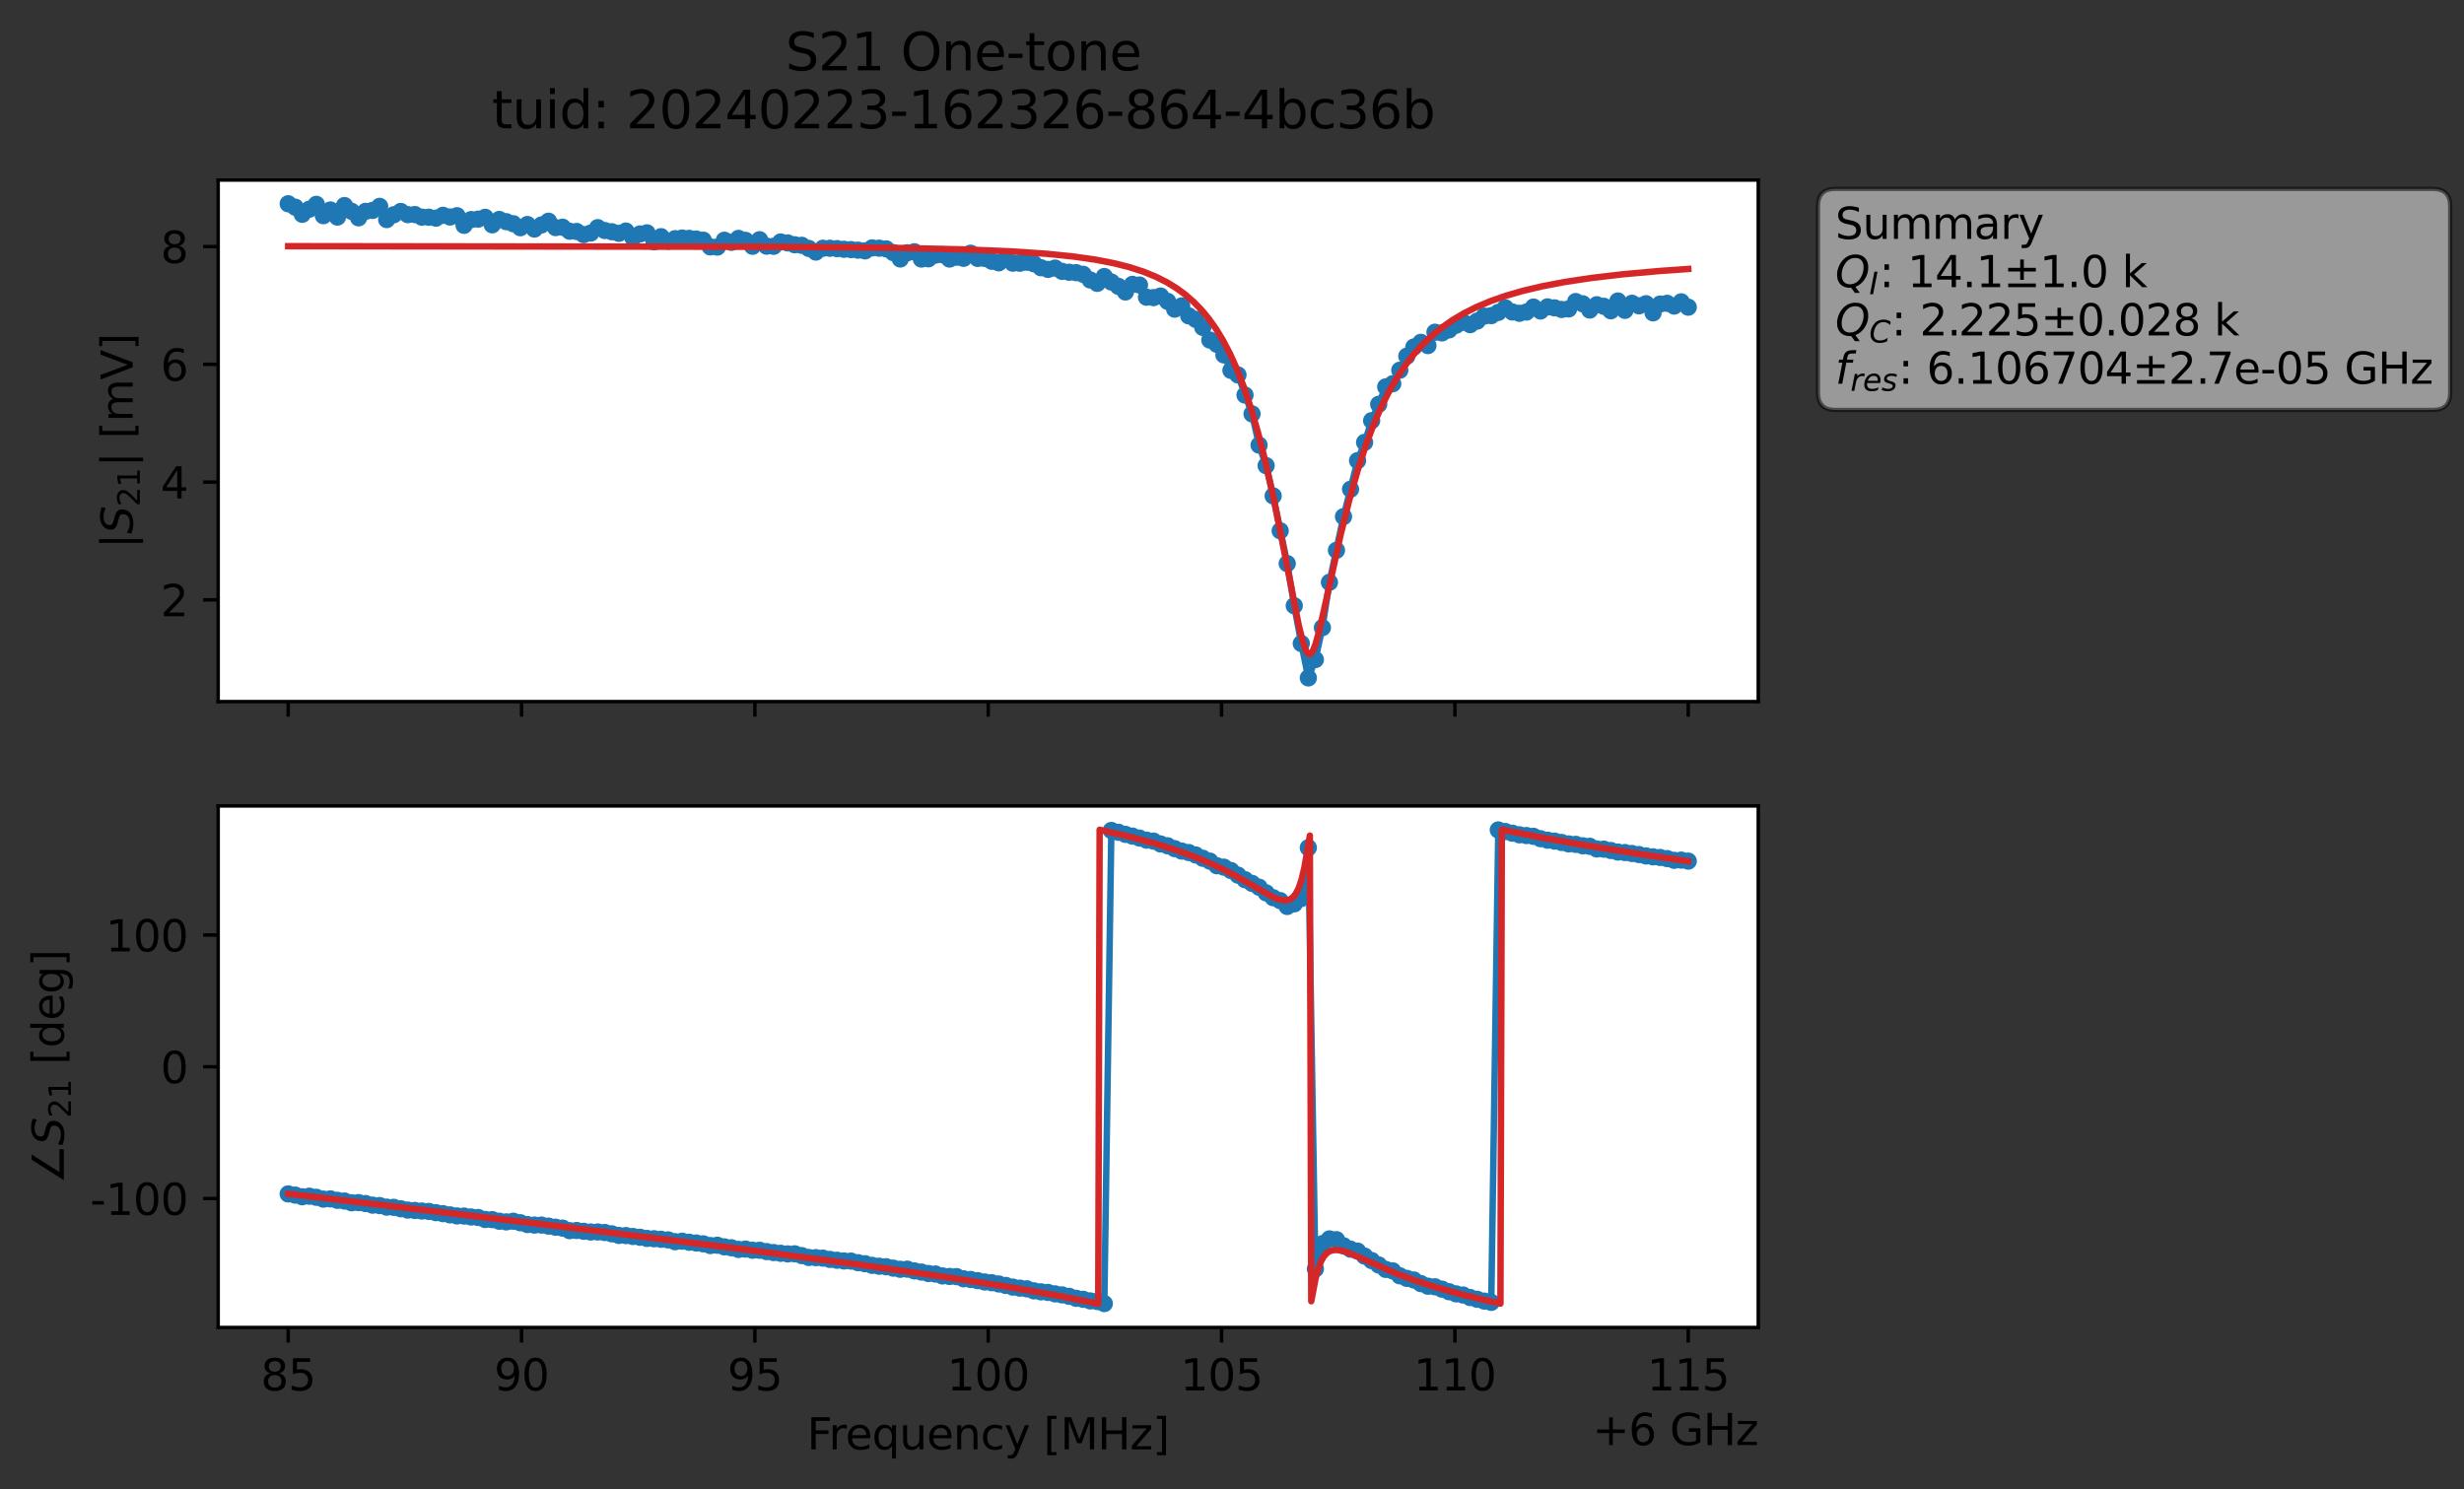<?xml version="1.0" encoding="utf-8" standalone="no"?>
<!DOCTYPE svg PUBLIC "-//W3C//DTD SVG 1.1//EN"
  "http://www.w3.org/Graphics/SVG/1.1/DTD/svg11.dtd">
<svg xmlns:xlink="http://www.w3.org/1999/xlink" width="571.371pt" height="345.428pt" viewBox="0 0 571.371 345.428" xmlns="http://www.w3.org/2000/svg" version="1.1">
 <rect x="0" y="0" width="571.371" height="345.428" fill="#333333" stroke="none"/>
 <defs>
  <style type="text/css">*{stroke-linejoin: round; stroke-linecap: butt}</style>
 </defs>
 <g id="figure_1">
  <g id="patch_1">
   <path d="M 0 345.428 
L 571.371 345.428 
L 571.371 -0 
L 0 -0 
L 0 345.428 
z
" style="fill: none; opacity: 0"/>
  </g>
  <g id="axes_1">
   <g id="patch_2">
    <path d="M 50.595 162.72 
L 407.715 162.72 
L 407.715 41.76 
L 50.595 41.76 
z
" style="fill: #ffffff"/>
   </g>
   <g id="matplotlib.axis_1">
    <g id="xtick_1">
     <g id="line2d_1">
      <defs>
       <path id="m5580f988b1" d="M 0 0 
L 0 3.5 
" style="stroke: #000000; stroke-width: 0.8"/>
      </defs>
      <g>
       <use xlink:href="#m5580f988b1" x="66.828" y="162.72" style="stroke: #000000; stroke-width: 0.8"/>
      </g>
     </g>
    </g>
    <g id="xtick_2">
     <g id="line2d_2">
      <g>
       <use xlink:href="#m5580f988b1" x="120.937" y="162.72" style="stroke: #000000; stroke-width: 0.8"/>
      </g>
     </g>
    </g>
    <g id="xtick_3">
     <g id="line2d_3">
      <g>
       <use xlink:href="#m5580f988b1" x="175.046" y="162.72" style="stroke: #000000; stroke-width: 0.8"/>
      </g>
     </g>
    </g>
    <g id="xtick_4">
     <g id="line2d_4">
      <g>
       <use xlink:href="#m5580f988b1" x="229.155" y="162.72" style="stroke: #000000; stroke-width: 0.8"/>
      </g>
     </g>
    </g>
    <g id="xtick_5">
     <g id="line2d_5">
      <g>
       <use xlink:href="#m5580f988b1" x="283.264" y="162.72" style="stroke: #000000; stroke-width: 0.8"/>
      </g>
     </g>
    </g>
    <g id="xtick_6">
     <g id="line2d_6">
      <g>
       <use xlink:href="#m5580f988b1" x="337.373" y="162.72" style="stroke: #000000; stroke-width: 0.8"/>
      </g>
     </g>
    </g>
    <g id="xtick_7">
     <g id="line2d_7">
      <g>
       <use xlink:href="#m5580f988b1" x="391.483" y="162.72" style="stroke: #000000; stroke-width: 0.8"/>
      </g>
     </g>
    </g>
   </g>
   <g id="matplotlib.axis_2">
    <g id="ytick_1">
     <g id="line2d_8">
      <defs>
       <path id="mb24e2ce3c9" d="M 0 0 
L -3.5 0 
" style="stroke: #000000; stroke-width: 0.8"/>
      </defs>
      <g>
       <use xlink:href="#mb24e2ce3c9" x="50.595" y="139.119" style="stroke: #000000; stroke-width: 0.8"/>
      </g>
     </g>
     <g id="text_1">
      <!-- 2 -->
      <g transform="translate(37.233 142.918) scale(0.1 -0.1)">
       <defs>
        <path id="DejaVuSans-32" d="M 1228 531 
L 3431 531 
L 3431 0 
L 469 0 
L 469 531 
Q 828 903 1448 1529 
Q 2069 2156 2228 2338 
Q 2531 2678 2651 2914 
Q 2772 3150 2772 3378 
Q 2772 3750 2511 3984 
Q 2250 4219 1831 4219 
Q 1534 4219 1204 4116 
Q 875 4013 500 3803 
L 500 4441 
Q 881 4594 1212 4672 
Q 1544 4750 1819 4750 
Q 2544 4750 2975 4387 
Q 3406 4025 3406 3419 
Q 3406 3131 3298 2873 
Q 3191 2616 2906 2266 
Q 2828 2175 2409 1742 
Q 1991 1309 1228 531 
z
" transform="scale(0.016)"/>
       </defs>
       <use xlink:href="#DejaVuSans-32"/>
      </g>
     </g>
    </g>
    <g id="ytick_2">
     <g id="line2d_9">
      <g>
       <use xlink:href="#mb24e2ce3c9" x="50.595" y="111.807" style="stroke: #000000; stroke-width: 0.8"/>
      </g>
     </g>
     <g id="text_2">
      <!-- 4 -->
      <g transform="translate(37.233 115.606) scale(0.1 -0.1)">
       <defs>
        <path id="DejaVuSans-34" d="M 2419 4116 
L 825 1625 
L 2419 1625 
L 2419 4116 
z
M 2253 4666 
L 3047 4666 
L 3047 1625 
L 3713 1625 
L 3713 1100 
L 3047 1100 
L 3047 0 
L 2419 0 
L 2419 1100 
L 313 1100 
L 313 1709 
L 2253 4666 
z
" transform="scale(0.016)"/>
       </defs>
       <use xlink:href="#DejaVuSans-34"/>
      </g>
     </g>
    </g>
    <g id="ytick_3">
     <g id="line2d_10">
      <g>
       <use xlink:href="#mb24e2ce3c9" x="50.595" y="84.495" style="stroke: #000000; stroke-width: 0.8"/>
      </g>
     </g>
     <g id="text_3">
      <!-- 6 -->
      <g transform="translate(37.233 88.295) scale(0.1 -0.1)">
       <defs>
        <path id="DejaVuSans-36" d="M 2113 2584 
Q 1688 2584 1439 2293 
Q 1191 2003 1191 1497 
Q 1191 994 1439 701 
Q 1688 409 2113 409 
Q 2538 409 2786 701 
Q 3034 994 3034 1497 
Q 3034 2003 2786 2293 
Q 2538 2584 2113 2584 
z
M 3366 4563 
L 3366 3988 
Q 3128 4100 2886 4159 
Q 2644 4219 2406 4219 
Q 1781 4219 1451 3797 
Q 1122 3375 1075 2522 
Q 1259 2794 1537 2939 
Q 1816 3084 2150 3084 
Q 2853 3084 3261 2657 
Q 3669 2231 3669 1497 
Q 3669 778 3244 343 
Q 2819 -91 2113 -91 
Q 1303 -91 875 529 
Q 447 1150 447 2328 
Q 447 3434 972 4092 
Q 1497 4750 2381 4750 
Q 2619 4750 2861 4703 
Q 3103 4656 3366 4563 
z
" transform="scale(0.016)"/>
       </defs>
       <use xlink:href="#DejaVuSans-36"/>
      </g>
     </g>
    </g>
    <g id="ytick_4">
     <g id="line2d_11">
      <g>
       <use xlink:href="#mb24e2ce3c9" x="50.595" y="57.183" style="stroke: #000000; stroke-width: 0.8"/>
      </g>
     </g>
     <g id="text_4">
      <!-- 8 -->
      <g transform="translate(37.233 60.983) scale(0.1 -0.1)">
       <defs>
        <path id="DejaVuSans-38" d="M 2034 2216 
Q 1584 2216 1326 1975 
Q 1069 1734 1069 1313 
Q 1069 891 1326 650 
Q 1584 409 2034 409 
Q 2484 409 2743 651 
Q 3003 894 3003 1313 
Q 3003 1734 2745 1975 
Q 2488 2216 2034 2216 
z
M 1403 2484 
Q 997 2584 770 2862 
Q 544 3141 544 3541 
Q 544 4100 942 4425 
Q 1341 4750 2034 4750 
Q 2731 4750 3128 4425 
Q 3525 4100 3525 3541 
Q 3525 3141 3298 2862 
Q 3072 2584 2669 2484 
Q 3125 2378 3379 2068 
Q 3634 1759 3634 1313 
Q 3634 634 3220 271 
Q 2806 -91 2034 -91 
Q 1263 -91 848 271 
Q 434 634 434 1313 
Q 434 1759 690 2068 
Q 947 2378 1403 2484 
z
M 1172 3481 
Q 1172 3119 1398 2916 
Q 1625 2713 2034 2713 
Q 2441 2713 2670 2916 
Q 2900 3119 2900 3481 
Q 2900 3844 2670 4047 
Q 2441 4250 2034 4250 
Q 1625 4250 1398 4047 
Q 1172 3844 1172 3481 
z
" transform="scale(0.016)"/>
       </defs>
       <use xlink:href="#DejaVuSans-38"/>
      </g>
     </g>
    </g>
    <g id="text_5">
     <!-- $|S_{21}|$ [mV] -->
     <g transform="translate(30.833 127.19) rotate(-90) scale(0.1 -0.1)">
      <defs>
       <path id="DejaVuSans-7c" d="M 1344 4891 
L 1344 -1509 
L 813 -1509 
L 813 4891 
L 1344 4891 
z
" transform="scale(0.016)"/>
       <path id="DejaVuSans-Oblique-53" d="M 3859 4513 
L 3738 3897 
Q 3422 4066 3111 4152 
Q 2800 4238 2509 4238 
Q 1944 4238 1609 3991 
Q 1275 3744 1275 3334 
Q 1275 3109 1398 2989 
Q 1522 2869 2034 2731 
L 2413 2638 
Q 3053 2472 3303 2217 
Q 3553 1963 3553 1503 
Q 3553 797 2998 353 
Q 2444 -91 1538 -91 
Q 1166 -91 791 -17 
Q 416 56 38 206 
L 166 856 
Q 513 641 861 531 
Q 1209 422 1556 422 
Q 2147 422 2503 684 
Q 2859 947 2859 1369 
Q 2859 1650 2717 1795 
Q 2575 1941 2106 2059 
L 1728 2156 
Q 1081 2325 845 2545 
Q 609 2766 609 3163 
Q 609 3859 1145 4304 
Q 1681 4750 2541 4750 
Q 2875 4750 3203 4690 
Q 3531 4631 3859 4513 
z
" transform="scale(0.016)"/>
       <path id="DejaVuSans-31" d="M 794 531 
L 1825 531 
L 1825 4091 
L 703 3866 
L 703 4441 
L 1819 4666 
L 2450 4666 
L 2450 531 
L 3481 531 
L 3481 0 
L 794 0 
L 794 531 
z
" transform="scale(0.016)"/>
       <path id="DejaVuSans-20" transform="scale(0.016)"/>
       <path id="DejaVuSans-5b" d="M 550 4863 
L 1875 4863 
L 1875 4416 
L 1125 4416 
L 1125 -397 
L 1875 -397 
L 1875 -844 
L 550 -844 
L 550 4863 
z
" transform="scale(0.016)"/>
       <path id="DejaVuSans-6d" d="M 3328 2828 
Q 3544 3216 3844 3400 
Q 4144 3584 4550 3584 
Q 5097 3584 5394 3201 
Q 5691 2819 5691 2113 
L 5691 0 
L 5113 0 
L 5113 2094 
Q 5113 2597 4934 2840 
Q 4756 3084 4391 3084 
Q 3944 3084 3684 2787 
Q 3425 2491 3425 1978 
L 3425 0 
L 2847 0 
L 2847 2094 
Q 2847 2600 2669 2842 
Q 2491 3084 2119 3084 
Q 1678 3084 1418 2786 
Q 1159 2488 1159 1978 
L 1159 0 
L 581 0 
L 581 3500 
L 1159 3500 
L 1159 2956 
Q 1356 3278 1631 3431 
Q 1906 3584 2284 3584 
Q 2666 3584 2933 3390 
Q 3200 3197 3328 2828 
z
" transform="scale(0.016)"/>
       <path id="DejaVuSans-56" d="M 1831 0 
L 50 4666 
L 709 4666 
L 2188 738 
L 3669 4666 
L 4325 4666 
L 2547 0 
L 1831 0 
z
" transform="scale(0.016)"/>
       <path id="DejaVuSans-5d" d="M 1947 4863 
L 1947 -844 
L 622 -844 
L 622 -397 
L 1369 -397 
L 1369 4416 
L 622 4416 
L 622 4863 
L 1947 4863 
z
" transform="scale(0.016)"/>
      </defs>
      <use xlink:href="#DejaVuSans-7c" transform="translate(0 0.578)"/>
      <use xlink:href="#DejaVuSans-Oblique-53" transform="translate(33.691 0.578)"/>
      <use xlink:href="#DejaVuSans-32" transform="translate(97.168 -15.828) scale(0.7)"/>
      <use xlink:href="#DejaVuSans-31" transform="translate(141.704 -15.828) scale(0.7)"/>
      <use xlink:href="#DejaVuSans-7c" transform="translate(188.975 0.578)"/>
      <use xlink:href="#DejaVuSans-20" transform="translate(222.666 0.578)"/>
      <use xlink:href="#DejaVuSans-5b" transform="translate(254.453 0.578)"/>
      <use xlink:href="#DejaVuSans-6d" transform="translate(293.467 0.578)"/>
      <use xlink:href="#DejaVuSans-56" transform="translate(390.879 0.578)"/>
      <use xlink:href="#DejaVuSans-5d" transform="translate(459.287 0.578)"/>
     </g>
    </g>
   </g>
   <g id="line2d_12">
    <path d="M 66.828 47.258 
L 68.459 48.052 
L 70.091 49.698 
L 73.354 47.397 
L 74.985 50.022 
L 76.617 48.7 
L 78.248 50.35 
L 79.879 47.675 
L 81.511 49 
L 83.142 50.517 
L 84.774 49.019 
L 86.405 48.801 
L 88.037 47.861 
L 89.668 50.922 
L 91.299 49.811 
L 92.931 49.045 
L 94.562 49.78 
L 96.194 49.762 
L 97.825 50.364 
L 99.457 50.384 
L 101.088 50.592 
L 102.719 49.938 
L 104.351 50.329 
L 105.982 50.032 
L 107.614 52.257 
L 109.245 50.928 
L 110.877 50.823 
L 112.508 50.406 
L 114.14 52.14 
L 115.771 50.901 
L 119.034 51.894 
L 120.665 52.815 
L 122.297 52.074 
L 123.928 53.125 
L 127.191 51.309 
L 128.822 52.781 
L 130.454 52.698 
L 132.085 53.623 
L 133.717 53.684 
L 135.348 54.418 
L 136.98 54.051 
L 138.611 52.798 
L 140.242 53.465 
L 143.505 54.115 
L 145.137 53.591 
L 146.768 55.141 
L 148.4 54.262 
L 150.031 54.007 
L 151.662 56.072 
L 153.294 54.895 
L 154.925 55.933 
L 156.557 55.352 
L 158.188 55.206 
L 161.451 55.442 
L 163.082 55.709 
L 164.714 57.26 
L 166.345 57.304 
L 167.977 55.717 
L 169.608 56.204 
L 171.24 55.291 
L 172.871 55.743 
L 174.502 57.114 
L 176.134 55.597 
L 177.765 57.088 
L 179.397 57.119 
L 181.028 56.116 
L 182.66 56.342 
L 184.291 56.768 
L 185.922 56.895 
L 189.185 58.458 
L 190.817 57.579 
L 194.08 57.658 
L 197.342 57.89 
L 200.605 58.184 
L 202.237 57.495 
L 205.5 57.725 
L 207.131 58.589 
L 208.762 60.062 
L 210.394 58.623 
L 212.025 58.392 
L 213.657 60.076 
L 215.288 60.02 
L 216.92 59.155 
L 218.551 59.076 
L 220.182 60.073 
L 221.814 59.655 
L 223.445 59.907 
L 225.077 58.729 
L 226.708 59.935 
L 228.34 59.941 
L 229.971 60.59 
L 231.602 60.951 
L 233.234 59.998 
L 234.865 61.037 
L 236.497 61.046 
L 238.128 60.817 
L 239.76 61.183 
L 241.391 62.094 
L 243.022 62.48 
L 244.654 62.176 
L 246.285 62.937 
L 251.18 63.621 
L 252.811 64.932 
L 254.442 65.719 
L 256.074 64.135 
L 257.705 65.405 
L 259.337 66.414 
L 260.968 67.717 
L 262.6 65.952 
L 264.231 66.105 
L 265.862 68.932 
L 267.494 69.022 
L 269.125 68.66 
L 270.757 69.897 
L 272.388 71.699 
L 274.02 70.945 
L 275.651 73.256 
L 277.282 74.084 
L 278.914 75.934 
L 280.545 78.866 
L 282.177 79.853 
L 283.808 82.31 
L 285.44 85.897 
L 287.071 86.959 
L 290.334 95.99 
L 291.965 103.232 
L 293.597 107.993 
L 295.228 115.015 
L 298.491 130.708 
L 300.123 140.483 
L 301.754 149.243 
L 303.385 157.222 
L 305.017 152.968 
L 306.648 145.57 
L 308.28 135.055 
L 311.543 119.819 
L 314.805 106.838 
L 316.437 102.605 
L 318.068 97.56 
L 321.331 89.729 
L 322.963 88.994 
L 326.225 82.61 
L 327.857 80.484 
L 329.488 79.399 
L 331.12 80.142 
L 332.751 77.057 
L 334.383 77.209 
L 336.014 76.518 
L 337.645 75.432 
L 339.277 74.737 
L 340.908 75.294 
L 342.54 74.464 
L 344.171 73.32 
L 345.803 73.201 
L 347.434 72.454 
L 349.065 71.395 
L 350.697 72.357 
L 352.328 72.658 
L 353.96 72.37 
L 355.591 71.217 
L 357.223 72.127 
L 358.854 71.172 
L 360.485 71.397 
L 362.117 71.776 
L 363.748 71.646 
L 365.38 69.941 
L 367.011 70.456 
L 368.643 71.908 
L 370.274 70.679 
L 371.905 71.038 
L 373.537 72.075 
L 375.168 69.809 
L 376.8 71.98 
L 378.431 70.339 
L 380.063 70.932 
L 381.694 70.444 
L 383.325 72.552 
L 384.957 70.519 
L 386.588 70.349 
L 388.22 70.981 
L 389.851 70.005 
L 391.483 71.243 
L 391.483 71.243 
" clip-path="url(#p268d6d53c3)" style="fill: none; stroke: #1f77b4; stroke-width: 1.5; stroke-linecap: square"/>
    <defs>
     <path id="m3da7c45486" d="M 0 1.5 
C 0.398 1.5 0.779 1.342 1.061 1.061 
C 1.342 0.779 1.5 0.398 1.5 0 
C 1.5 -0.398 1.342 -0.779 1.061 -1.061 
C 0.779 -1.342 0.398 -1.5 0 -1.5 
C -0.398 -1.5 -0.779 -1.342 -1.061 -1.061 
C -1.342 -0.779 -1.5 -0.398 -1.5 0 
C -1.5 0.398 -1.342 0.779 -1.061 1.061 
C -0.779 1.342 -0.398 1.5 0 1.5 
z
" style="stroke: #1f77b4"/>
    </defs>
    <g clip-path="url(#p268d6d53c3)">
     <use xlink:href="#m3da7c45486" x="66.828" y="47.258" style="fill: #1f77b4; stroke: #1f77b4"/>
     <use xlink:href="#m3da7c45486" x="68.459" y="48.052" style="fill: #1f77b4; stroke: #1f77b4"/>
     <use xlink:href="#m3da7c45486" x="70.091" y="49.698" style="fill: #1f77b4; stroke: #1f77b4"/>
     <use xlink:href="#m3da7c45486" x="71.722" y="48.521" style="fill: #1f77b4; stroke: #1f77b4"/>
     <use xlink:href="#m3da7c45486" x="73.354" y="47.397" style="fill: #1f77b4; stroke: #1f77b4"/>
     <use xlink:href="#m3da7c45486" x="74.985" y="50.022" style="fill: #1f77b4; stroke: #1f77b4"/>
     <use xlink:href="#m3da7c45486" x="76.617" y="48.7" style="fill: #1f77b4; stroke: #1f77b4"/>
     <use xlink:href="#m3da7c45486" x="78.248" y="50.35" style="fill: #1f77b4; stroke: #1f77b4"/>
     <use xlink:href="#m3da7c45486" x="79.879" y="47.675" style="fill: #1f77b4; stroke: #1f77b4"/>
     <use xlink:href="#m3da7c45486" x="81.511" y="49" style="fill: #1f77b4; stroke: #1f77b4"/>
     <use xlink:href="#m3da7c45486" x="83.142" y="50.517" style="fill: #1f77b4; stroke: #1f77b4"/>
     <use xlink:href="#m3da7c45486" x="84.774" y="49.019" style="fill: #1f77b4; stroke: #1f77b4"/>
     <use xlink:href="#m3da7c45486" x="86.405" y="48.801" style="fill: #1f77b4; stroke: #1f77b4"/>
     <use xlink:href="#m3da7c45486" x="88.037" y="47.861" style="fill: #1f77b4; stroke: #1f77b4"/>
     <use xlink:href="#m3da7c45486" x="89.668" y="50.922" style="fill: #1f77b4; stroke: #1f77b4"/>
     <use xlink:href="#m3da7c45486" x="91.299" y="49.811" style="fill: #1f77b4; stroke: #1f77b4"/>
     <use xlink:href="#m3da7c45486" x="92.931" y="49.045" style="fill: #1f77b4; stroke: #1f77b4"/>
     <use xlink:href="#m3da7c45486" x="94.562" y="49.78" style="fill: #1f77b4; stroke: #1f77b4"/>
     <use xlink:href="#m3da7c45486" x="96.194" y="49.762" style="fill: #1f77b4; stroke: #1f77b4"/>
     <use xlink:href="#m3da7c45486" x="97.825" y="50.364" style="fill: #1f77b4; stroke: #1f77b4"/>
     <use xlink:href="#m3da7c45486" x="99.457" y="50.384" style="fill: #1f77b4; stroke: #1f77b4"/>
     <use xlink:href="#m3da7c45486" x="101.088" y="50.592" style="fill: #1f77b4; stroke: #1f77b4"/>
     <use xlink:href="#m3da7c45486" x="102.719" y="49.938" style="fill: #1f77b4; stroke: #1f77b4"/>
     <use xlink:href="#m3da7c45486" x="104.351" y="50.329" style="fill: #1f77b4; stroke: #1f77b4"/>
     <use xlink:href="#m3da7c45486" x="105.982" y="50.032" style="fill: #1f77b4; stroke: #1f77b4"/>
     <use xlink:href="#m3da7c45486" x="107.614" y="52.257" style="fill: #1f77b4; stroke: #1f77b4"/>
     <use xlink:href="#m3da7c45486" x="109.245" y="50.928" style="fill: #1f77b4; stroke: #1f77b4"/>
     <use xlink:href="#m3da7c45486" x="110.877" y="50.823" style="fill: #1f77b4; stroke: #1f77b4"/>
     <use xlink:href="#m3da7c45486" x="112.508" y="50.406" style="fill: #1f77b4; stroke: #1f77b4"/>
     <use xlink:href="#m3da7c45486" x="114.14" y="52.14" style="fill: #1f77b4; stroke: #1f77b4"/>
     <use xlink:href="#m3da7c45486" x="115.771" y="50.901" style="fill: #1f77b4; stroke: #1f77b4"/>
     <use xlink:href="#m3da7c45486" x="117.402" y="51.415" style="fill: #1f77b4; stroke: #1f77b4"/>
     <use xlink:href="#m3da7c45486" x="119.034" y="51.894" style="fill: #1f77b4; stroke: #1f77b4"/>
     <use xlink:href="#m3da7c45486" x="120.665" y="52.815" style="fill: #1f77b4; stroke: #1f77b4"/>
     <use xlink:href="#m3da7c45486" x="122.297" y="52.074" style="fill: #1f77b4; stroke: #1f77b4"/>
     <use xlink:href="#m3da7c45486" x="123.928" y="53.125" style="fill: #1f77b4; stroke: #1f77b4"/>
     <use xlink:href="#m3da7c45486" x="125.56" y="52.171" style="fill: #1f77b4; stroke: #1f77b4"/>
     <use xlink:href="#m3da7c45486" x="127.191" y="51.309" style="fill: #1f77b4; stroke: #1f77b4"/>
     <use xlink:href="#m3da7c45486" x="128.822" y="52.781" style="fill: #1f77b4; stroke: #1f77b4"/>
     <use xlink:href="#m3da7c45486" x="130.454" y="52.698" style="fill: #1f77b4; stroke: #1f77b4"/>
     <use xlink:href="#m3da7c45486" x="132.085" y="53.623" style="fill: #1f77b4; stroke: #1f77b4"/>
     <use xlink:href="#m3da7c45486" x="133.717" y="53.684" style="fill: #1f77b4; stroke: #1f77b4"/>
     <use xlink:href="#m3da7c45486" x="135.348" y="54.418" style="fill: #1f77b4; stroke: #1f77b4"/>
     <use xlink:href="#m3da7c45486" x="136.98" y="54.051" style="fill: #1f77b4; stroke: #1f77b4"/>
     <use xlink:href="#m3da7c45486" x="138.611" y="52.798" style="fill: #1f77b4; stroke: #1f77b4"/>
     <use xlink:href="#m3da7c45486" x="140.242" y="53.465" style="fill: #1f77b4; stroke: #1f77b4"/>
     <use xlink:href="#m3da7c45486" x="141.874" y="53.744" style="fill: #1f77b4; stroke: #1f77b4"/>
     <use xlink:href="#m3da7c45486" x="143.505" y="54.115" style="fill: #1f77b4; stroke: #1f77b4"/>
     <use xlink:href="#m3da7c45486" x="145.137" y="53.591" style="fill: #1f77b4; stroke: #1f77b4"/>
     <use xlink:href="#m3da7c45486" x="146.768" y="55.141" style="fill: #1f77b4; stroke: #1f77b4"/>
     <use xlink:href="#m3da7c45486" x="148.4" y="54.262" style="fill: #1f77b4; stroke: #1f77b4"/>
     <use xlink:href="#m3da7c45486" x="150.031" y="54.007" style="fill: #1f77b4; stroke: #1f77b4"/>
     <use xlink:href="#m3da7c45486" x="151.662" y="56.072" style="fill: #1f77b4; stroke: #1f77b4"/>
     <use xlink:href="#m3da7c45486" x="153.294" y="54.895" style="fill: #1f77b4; stroke: #1f77b4"/>
     <use xlink:href="#m3da7c45486" x="154.925" y="55.933" style="fill: #1f77b4; stroke: #1f77b4"/>
     <use xlink:href="#m3da7c45486" x="156.557" y="55.352" style="fill: #1f77b4; stroke: #1f77b4"/>
     <use xlink:href="#m3da7c45486" x="158.188" y="55.206" style="fill: #1f77b4; stroke: #1f77b4"/>
     <use xlink:href="#m3da7c45486" x="159.82" y="55.285" style="fill: #1f77b4; stroke: #1f77b4"/>
     <use xlink:href="#m3da7c45486" x="161.451" y="55.442" style="fill: #1f77b4; stroke: #1f77b4"/>
     <use xlink:href="#m3da7c45486" x="163.082" y="55.709" style="fill: #1f77b4; stroke: #1f77b4"/>
     <use xlink:href="#m3da7c45486" x="164.714" y="57.26" style="fill: #1f77b4; stroke: #1f77b4"/>
     <use xlink:href="#m3da7c45486" x="166.345" y="57.304" style="fill: #1f77b4; stroke: #1f77b4"/>
     <use xlink:href="#m3da7c45486" x="167.977" y="55.717" style="fill: #1f77b4; stroke: #1f77b4"/>
     <use xlink:href="#m3da7c45486" x="169.608" y="56.204" style="fill: #1f77b4; stroke: #1f77b4"/>
     <use xlink:href="#m3da7c45486" x="171.24" y="55.291" style="fill: #1f77b4; stroke: #1f77b4"/>
     <use xlink:href="#m3da7c45486" x="172.871" y="55.743" style="fill: #1f77b4; stroke: #1f77b4"/>
     <use xlink:href="#m3da7c45486" x="174.502" y="57.114" style="fill: #1f77b4; stroke: #1f77b4"/>
     <use xlink:href="#m3da7c45486" x="176.134" y="55.597" style="fill: #1f77b4; stroke: #1f77b4"/>
     <use xlink:href="#m3da7c45486" x="177.765" y="57.088" style="fill: #1f77b4; stroke: #1f77b4"/>
     <use xlink:href="#m3da7c45486" x="179.397" y="57.119" style="fill: #1f77b4; stroke: #1f77b4"/>
     <use xlink:href="#m3da7c45486" x="181.028" y="56.116" style="fill: #1f77b4; stroke: #1f77b4"/>
     <use xlink:href="#m3da7c45486" x="182.66" y="56.342" style="fill: #1f77b4; stroke: #1f77b4"/>
     <use xlink:href="#m3da7c45486" x="184.291" y="56.768" style="fill: #1f77b4; stroke: #1f77b4"/>
     <use xlink:href="#m3da7c45486" x="185.922" y="56.895" style="fill: #1f77b4; stroke: #1f77b4"/>
     <use xlink:href="#m3da7c45486" x="187.554" y="57.62" style="fill: #1f77b4; stroke: #1f77b4"/>
     <use xlink:href="#m3da7c45486" x="189.185" y="58.458" style="fill: #1f77b4; stroke: #1f77b4"/>
     <use xlink:href="#m3da7c45486" x="190.817" y="57.579" style="fill: #1f77b4; stroke: #1f77b4"/>
     <use xlink:href="#m3da7c45486" x="192.448" y="57.576" style="fill: #1f77b4; stroke: #1f77b4"/>
     <use xlink:href="#m3da7c45486" x="194.08" y="57.658" style="fill: #1f77b4; stroke: #1f77b4"/>
     <use xlink:href="#m3da7c45486" x="195.711" y="57.816" style="fill: #1f77b4; stroke: #1f77b4"/>
     <use xlink:href="#m3da7c45486" x="197.342" y="57.89" style="fill: #1f77b4; stroke: #1f77b4"/>
     <use xlink:href="#m3da7c45486" x="198.974" y="58.019" style="fill: #1f77b4; stroke: #1f77b4"/>
     <use xlink:href="#m3da7c45486" x="200.605" y="58.184" style="fill: #1f77b4; stroke: #1f77b4"/>
     <use xlink:href="#m3da7c45486" x="202.237" y="57.495" style="fill: #1f77b4; stroke: #1f77b4"/>
     <use xlink:href="#m3da7c45486" x="203.868" y="57.558" style="fill: #1f77b4; stroke: #1f77b4"/>
     <use xlink:href="#m3da7c45486" x="205.5" y="57.725" style="fill: #1f77b4; stroke: #1f77b4"/>
     <use xlink:href="#m3da7c45486" x="207.131" y="58.589" style="fill: #1f77b4; stroke: #1f77b4"/>
     <use xlink:href="#m3da7c45486" x="208.762" y="60.062" style="fill: #1f77b4; stroke: #1f77b4"/>
     <use xlink:href="#m3da7c45486" x="210.394" y="58.623" style="fill: #1f77b4; stroke: #1f77b4"/>
     <use xlink:href="#m3da7c45486" x="212.025" y="58.392" style="fill: #1f77b4; stroke: #1f77b4"/>
     <use xlink:href="#m3da7c45486" x="213.657" y="60.076" style="fill: #1f77b4; stroke: #1f77b4"/>
     <use xlink:href="#m3da7c45486" x="215.288" y="60.02" style="fill: #1f77b4; stroke: #1f77b4"/>
     <use xlink:href="#m3da7c45486" x="216.92" y="59.155" style="fill: #1f77b4; stroke: #1f77b4"/>
     <use xlink:href="#m3da7c45486" x="218.551" y="59.076" style="fill: #1f77b4; stroke: #1f77b4"/>
     <use xlink:href="#m3da7c45486" x="220.182" y="60.073" style="fill: #1f77b4; stroke: #1f77b4"/>
     <use xlink:href="#m3da7c45486" x="221.814" y="59.655" style="fill: #1f77b4; stroke: #1f77b4"/>
     <use xlink:href="#m3da7c45486" x="223.445" y="59.907" style="fill: #1f77b4; stroke: #1f77b4"/>
     <use xlink:href="#m3da7c45486" x="225.077" y="58.729" style="fill: #1f77b4; stroke: #1f77b4"/>
     <use xlink:href="#m3da7c45486" x="226.708" y="59.935" style="fill: #1f77b4; stroke: #1f77b4"/>
     <use xlink:href="#m3da7c45486" x="228.34" y="59.941" style="fill: #1f77b4; stroke: #1f77b4"/>
     <use xlink:href="#m3da7c45486" x="229.971" y="60.59" style="fill: #1f77b4; stroke: #1f77b4"/>
     <use xlink:href="#m3da7c45486" x="231.602" y="60.951" style="fill: #1f77b4; stroke: #1f77b4"/>
     <use xlink:href="#m3da7c45486" x="233.234" y="59.998" style="fill: #1f77b4; stroke: #1f77b4"/>
     <use xlink:href="#m3da7c45486" x="234.865" y="61.037" style="fill: #1f77b4; stroke: #1f77b4"/>
     <use xlink:href="#m3da7c45486" x="236.497" y="61.046" style="fill: #1f77b4; stroke: #1f77b4"/>
     <use xlink:href="#m3da7c45486" x="238.128" y="60.817" style="fill: #1f77b4; stroke: #1f77b4"/>
     <use xlink:href="#m3da7c45486" x="239.76" y="61.183" style="fill: #1f77b4; stroke: #1f77b4"/>
     <use xlink:href="#m3da7c45486" x="241.391" y="62.094" style="fill: #1f77b4; stroke: #1f77b4"/>
     <use xlink:href="#m3da7c45486" x="243.022" y="62.48" style="fill: #1f77b4; stroke: #1f77b4"/>
     <use xlink:href="#m3da7c45486" x="244.654" y="62.176" style="fill: #1f77b4; stroke: #1f77b4"/>
     <use xlink:href="#m3da7c45486" x="246.285" y="62.937" style="fill: #1f77b4; stroke: #1f77b4"/>
     <use xlink:href="#m3da7c45486" x="247.917" y="63.138" style="fill: #1f77b4; stroke: #1f77b4"/>
     <use xlink:href="#m3da7c45486" x="249.548" y="63.235" style="fill: #1f77b4; stroke: #1f77b4"/>
     <use xlink:href="#m3da7c45486" x="251.18" y="63.621" style="fill: #1f77b4; stroke: #1f77b4"/>
     <use xlink:href="#m3da7c45486" x="252.811" y="64.932" style="fill: #1f77b4; stroke: #1f77b4"/>
     <use xlink:href="#m3da7c45486" x="254.442" y="65.719" style="fill: #1f77b4; stroke: #1f77b4"/>
     <use xlink:href="#m3da7c45486" x="256.074" y="64.135" style="fill: #1f77b4; stroke: #1f77b4"/>
     <use xlink:href="#m3da7c45486" x="257.705" y="65.405" style="fill: #1f77b4; stroke: #1f77b4"/>
     <use xlink:href="#m3da7c45486" x="259.337" y="66.414" style="fill: #1f77b4; stroke: #1f77b4"/>
     <use xlink:href="#m3da7c45486" x="260.968" y="67.717" style="fill: #1f77b4; stroke: #1f77b4"/>
     <use xlink:href="#m3da7c45486" x="262.6" y="65.952" style="fill: #1f77b4; stroke: #1f77b4"/>
     <use xlink:href="#m3da7c45486" x="264.231" y="66.105" style="fill: #1f77b4; stroke: #1f77b4"/>
     <use xlink:href="#m3da7c45486" x="265.862" y="68.932" style="fill: #1f77b4; stroke: #1f77b4"/>
     <use xlink:href="#m3da7c45486" x="267.494" y="69.022" style="fill: #1f77b4; stroke: #1f77b4"/>
     <use xlink:href="#m3da7c45486" x="269.125" y="68.66" style="fill: #1f77b4; stroke: #1f77b4"/>
     <use xlink:href="#m3da7c45486" x="270.757" y="69.897" style="fill: #1f77b4; stroke: #1f77b4"/>
     <use xlink:href="#m3da7c45486" x="272.388" y="71.699" style="fill: #1f77b4; stroke: #1f77b4"/>
     <use xlink:href="#m3da7c45486" x="274.02" y="70.945" style="fill: #1f77b4; stroke: #1f77b4"/>
     <use xlink:href="#m3da7c45486" x="275.651" y="73.256" style="fill: #1f77b4; stroke: #1f77b4"/>
     <use xlink:href="#m3da7c45486" x="277.282" y="74.084" style="fill: #1f77b4; stroke: #1f77b4"/>
     <use xlink:href="#m3da7c45486" x="278.914" y="75.934" style="fill: #1f77b4; stroke: #1f77b4"/>
     <use xlink:href="#m3da7c45486" x="280.545" y="78.866" style="fill: #1f77b4; stroke: #1f77b4"/>
     <use xlink:href="#m3da7c45486" x="282.177" y="79.853" style="fill: #1f77b4; stroke: #1f77b4"/>
     <use xlink:href="#m3da7c45486" x="283.808" y="82.31" style="fill: #1f77b4; stroke: #1f77b4"/>
     <use xlink:href="#m3da7c45486" x="285.44" y="85.897" style="fill: #1f77b4; stroke: #1f77b4"/>
     <use xlink:href="#m3da7c45486" x="287.071" y="86.959" style="fill: #1f77b4; stroke: #1f77b4"/>
     <use xlink:href="#m3da7c45486" x="288.703" y="91.63" style="fill: #1f77b4; stroke: #1f77b4"/>
     <use xlink:href="#m3da7c45486" x="290.334" y="95.99" style="fill: #1f77b4; stroke: #1f77b4"/>
     <use xlink:href="#m3da7c45486" x="291.965" y="103.232" style="fill: #1f77b4; stroke: #1f77b4"/>
     <use xlink:href="#m3da7c45486" x="293.597" y="107.993" style="fill: #1f77b4; stroke: #1f77b4"/>
     <use xlink:href="#m3da7c45486" x="295.228" y="115.015" style="fill: #1f77b4; stroke: #1f77b4"/>
     <use xlink:href="#m3da7c45486" x="296.86" y="123.102" style="fill: #1f77b4; stroke: #1f77b4"/>
     <use xlink:href="#m3da7c45486" x="298.491" y="130.708" style="fill: #1f77b4; stroke: #1f77b4"/>
     <use xlink:href="#m3da7c45486" x="300.123" y="140.483" style="fill: #1f77b4; stroke: #1f77b4"/>
     <use xlink:href="#m3da7c45486" x="301.754" y="149.243" style="fill: #1f77b4; stroke: #1f77b4"/>
     <use xlink:href="#m3da7c45486" x="303.385" y="157.222" style="fill: #1f77b4; stroke: #1f77b4"/>
     <use xlink:href="#m3da7c45486" x="305.017" y="152.968" style="fill: #1f77b4; stroke: #1f77b4"/>
     <use xlink:href="#m3da7c45486" x="306.648" y="145.57" style="fill: #1f77b4; stroke: #1f77b4"/>
     <use xlink:href="#m3da7c45486" x="308.28" y="135.055" style="fill: #1f77b4; stroke: #1f77b4"/>
     <use xlink:href="#m3da7c45486" x="309.911" y="127.628" style="fill: #1f77b4; stroke: #1f77b4"/>
     <use xlink:href="#m3da7c45486" x="311.543" y="119.819" style="fill: #1f77b4; stroke: #1f77b4"/>
     <use xlink:href="#m3da7c45486" x="313.174" y="113.465" style="fill: #1f77b4; stroke: #1f77b4"/>
     <use xlink:href="#m3da7c45486" x="314.805" y="106.838" style="fill: #1f77b4; stroke: #1f77b4"/>
     <use xlink:href="#m3da7c45486" x="316.437" y="102.605" style="fill: #1f77b4; stroke: #1f77b4"/>
     <use xlink:href="#m3da7c45486" x="318.068" y="97.56" style="fill: #1f77b4; stroke: #1f77b4"/>
     <use xlink:href="#m3da7c45486" x="319.7" y="93.775" style="fill: #1f77b4; stroke: #1f77b4"/>
     <use xlink:href="#m3da7c45486" x="321.331" y="89.729" style="fill: #1f77b4; stroke: #1f77b4"/>
     <use xlink:href="#m3da7c45486" x="322.963" y="88.994" style="fill: #1f77b4; stroke: #1f77b4"/>
     <use xlink:href="#m3da7c45486" x="324.594" y="85.867" style="fill: #1f77b4; stroke: #1f77b4"/>
     <use xlink:href="#m3da7c45486" x="326.225" y="82.61" style="fill: #1f77b4; stroke: #1f77b4"/>
     <use xlink:href="#m3da7c45486" x="327.857" y="80.484" style="fill: #1f77b4; stroke: #1f77b4"/>
     <use xlink:href="#m3da7c45486" x="329.488" y="79.399" style="fill: #1f77b4; stroke: #1f77b4"/>
     <use xlink:href="#m3da7c45486" x="331.12" y="80.142" style="fill: #1f77b4; stroke: #1f77b4"/>
     <use xlink:href="#m3da7c45486" x="332.751" y="77.057" style="fill: #1f77b4; stroke: #1f77b4"/>
     <use xlink:href="#m3da7c45486" x="334.383" y="77.209" style="fill: #1f77b4; stroke: #1f77b4"/>
     <use xlink:href="#m3da7c45486" x="336.014" y="76.518" style="fill: #1f77b4; stroke: #1f77b4"/>
     <use xlink:href="#m3da7c45486" x="337.645" y="75.432" style="fill: #1f77b4; stroke: #1f77b4"/>
     <use xlink:href="#m3da7c45486" x="339.277" y="74.737" style="fill: #1f77b4; stroke: #1f77b4"/>
     <use xlink:href="#m3da7c45486" x="340.908" y="75.294" style="fill: #1f77b4; stroke: #1f77b4"/>
     <use xlink:href="#m3da7c45486" x="342.54" y="74.464" style="fill: #1f77b4; stroke: #1f77b4"/>
     <use xlink:href="#m3da7c45486" x="344.171" y="73.32" style="fill: #1f77b4; stroke: #1f77b4"/>
     <use xlink:href="#m3da7c45486" x="345.803" y="73.201" style="fill: #1f77b4; stroke: #1f77b4"/>
     <use xlink:href="#m3da7c45486" x="347.434" y="72.454" style="fill: #1f77b4; stroke: #1f77b4"/>
     <use xlink:href="#m3da7c45486" x="349.065" y="71.395" style="fill: #1f77b4; stroke: #1f77b4"/>
     <use xlink:href="#m3da7c45486" x="350.697" y="72.357" style="fill: #1f77b4; stroke: #1f77b4"/>
     <use xlink:href="#m3da7c45486" x="352.328" y="72.658" style="fill: #1f77b4; stroke: #1f77b4"/>
     <use xlink:href="#m3da7c45486" x="353.96" y="72.37" style="fill: #1f77b4; stroke: #1f77b4"/>
     <use xlink:href="#m3da7c45486" x="355.591" y="71.217" style="fill: #1f77b4; stroke: #1f77b4"/>
     <use xlink:href="#m3da7c45486" x="357.223" y="72.127" style="fill: #1f77b4; stroke: #1f77b4"/>
     <use xlink:href="#m3da7c45486" x="358.854" y="71.172" style="fill: #1f77b4; stroke: #1f77b4"/>
     <use xlink:href="#m3da7c45486" x="360.485" y="71.397" style="fill: #1f77b4; stroke: #1f77b4"/>
     <use xlink:href="#m3da7c45486" x="362.117" y="71.776" style="fill: #1f77b4; stroke: #1f77b4"/>
     <use xlink:href="#m3da7c45486" x="363.748" y="71.646" style="fill: #1f77b4; stroke: #1f77b4"/>
     <use xlink:href="#m3da7c45486" x="365.38" y="69.941" style="fill: #1f77b4; stroke: #1f77b4"/>
     <use xlink:href="#m3da7c45486" x="367.011" y="70.456" style="fill: #1f77b4; stroke: #1f77b4"/>
     <use xlink:href="#m3da7c45486" x="368.643" y="71.908" style="fill: #1f77b4; stroke: #1f77b4"/>
     <use xlink:href="#m3da7c45486" x="370.274" y="70.679" style="fill: #1f77b4; stroke: #1f77b4"/>
     <use xlink:href="#m3da7c45486" x="371.905" y="71.038" style="fill: #1f77b4; stroke: #1f77b4"/>
     <use xlink:href="#m3da7c45486" x="373.537" y="72.075" style="fill: #1f77b4; stroke: #1f77b4"/>
     <use xlink:href="#m3da7c45486" x="375.168" y="69.809" style="fill: #1f77b4; stroke: #1f77b4"/>
     <use xlink:href="#m3da7c45486" x="376.8" y="71.98" style="fill: #1f77b4; stroke: #1f77b4"/>
     <use xlink:href="#m3da7c45486" x="378.431" y="70.339" style="fill: #1f77b4; stroke: #1f77b4"/>
     <use xlink:href="#m3da7c45486" x="380.063" y="70.932" style="fill: #1f77b4; stroke: #1f77b4"/>
     <use xlink:href="#m3da7c45486" x="381.694" y="70.444" style="fill: #1f77b4; stroke: #1f77b4"/>
     <use xlink:href="#m3da7c45486" x="383.325" y="72.552" style="fill: #1f77b4; stroke: #1f77b4"/>
     <use xlink:href="#m3da7c45486" x="384.957" y="70.519" style="fill: #1f77b4; stroke: #1f77b4"/>
     <use xlink:href="#m3da7c45486" x="386.588" y="70.349" style="fill: #1f77b4; stroke: #1f77b4"/>
     <use xlink:href="#m3da7c45486" x="388.22" y="70.981" style="fill: #1f77b4; stroke: #1f77b4"/>
     <use xlink:href="#m3da7c45486" x="389.851" y="70.005" style="fill: #1f77b4; stroke: #1f77b4"/>
     <use xlink:href="#m3da7c45486" x="391.483" y="71.243" style="fill: #1f77b4; stroke: #1f77b4"/>
    </g>
   </g>
   <g id="line2d_13">
    <path d="M 66.828 57.095 
L 180.896 57.243 
L 207.869 57.495 
L 223.793 57.855 
L 234.517 58.304 
L 242.642 58.856 
L 248.817 59.482 
L 254.016 60.223 
L 258.241 61.038 
L 261.816 61.937 
L 265.066 62.98 
L 267.99 64.164 
L 270.59 65.472 
L 272.865 66.868 
L 274.815 68.296 
L 276.765 69.989 
L 278.715 72.002 
L 280.34 73.975 
L 281.964 76.268 
L 283.589 78.935 
L 285.214 82.043 
L 286.839 85.66 
L 288.464 89.863 
L 290.089 94.728 
L 291.714 100.32 
L 293.339 106.684 
L 295.289 115.339 
L 297.564 126.646 
L 301.138 144.917 
L 302.113 148.855 
L 302.763 150.707 
L 303.088 151.304 
L 303.413 151.644 
L 303.738 151.711 
L 304.063 151.505 
L 304.388 151.041 
L 305.038 149.452 
L 306.013 145.93 
L 307.638 138.703 
L 310.888 123.976 
L 312.838 116.118 
L 314.787 109.206 
L 316.737 103.219 
L 318.362 98.877 
L 319.987 95.06 
L 321.937 91.087 
L 323.887 87.683 
L 325.837 84.76 
L 327.787 82.241 
L 329.736 80.062 
L 332.011 77.876 
L 334.286 76.01 
L 336.886 74.195 
L 339.486 72.656 
L 342.411 71.191 
L 345.66 69.827 
L 349.235 68.58 
L 353.135 67.455 
L 357.685 66.382 
L 362.884 65.393 
L 369.059 64.463 
L 376.209 63.624 
L 384.658 62.864 
L 391.483 62.382 
L 391.483 62.382 
" clip-path="url(#p268d6d53c3)" style="fill: none; stroke: #d62728; stroke-width: 1.5; stroke-linecap: square"/>
   </g>
   <g id="patch_3">
    <path d="M 50.595 162.72 
L 50.595 41.76 
" style="fill: none; stroke: #000000; stroke-width: 0.8; stroke-linejoin: miter; stroke-linecap: square"/>
   </g>
   <g id="patch_4">
    <path d="M 407.715 162.72 
L 407.715 41.76 
" style="fill: none; stroke: #000000; stroke-width: 0.8; stroke-linejoin: miter; stroke-linecap: square"/>
   </g>
   <g id="patch_5">
    <path d="M 50.595 162.72 
L 407.715 162.72 
" style="fill: none; stroke: #000000; stroke-width: 0.8; stroke-linejoin: miter; stroke-linecap: square"/>
   </g>
   <g id="patch_6">
    <path d="M 50.595 41.76 
L 407.715 41.76 
" style="fill: none; stroke: #000000; stroke-width: 0.8; stroke-linejoin: miter; stroke-linecap: square"/>
   </g>
   <g id="text_6">
    <g id="patch_7">
     <path d="M 425.571 95.08 
L 564.171 95.08 
Q 568.171 95.08 568.171 91.08 
L 568.171 47.808 
Q 568.171 43.808 564.171 43.808 
L 425.571 43.808 
Q 421.571 43.808 421.571 47.808 
L 421.571 91.08 
Q 421.571 95.08 425.571 95.08 
z
" style="fill: #ffffff; opacity: 0.5; stroke: #000000; stroke-linejoin: miter"/>
    </g>
    <!-- Summary -->
    <g transform="translate(425.571 55.406) scale(0.1 -0.1)">
     <defs>
      <path id="DejaVuSans-53" d="M 3425 4513 
L 3425 3897 
Q 3066 4069 2747 4153 
Q 2428 4238 2131 4238 
Q 1616 4238 1336 4038 
Q 1056 3838 1056 3469 
Q 1056 3159 1242 3001 
Q 1428 2844 1947 2747 
L 2328 2669 
Q 3034 2534 3370 2195 
Q 3706 1856 3706 1288 
Q 3706 609 3251 259 
Q 2797 -91 1919 -91 
Q 1588 -91 1214 -16 
Q 841 59 441 206 
L 441 856 
Q 825 641 1194 531 
Q 1563 422 1919 422 
Q 2459 422 2753 634 
Q 3047 847 3047 1241 
Q 3047 1584 2836 1778 
Q 2625 1972 2144 2069 
L 1759 2144 
Q 1053 2284 737 2584 
Q 422 2884 422 3419 
Q 422 4038 858 4394 
Q 1294 4750 2059 4750 
Q 2388 4750 2728 4690 
Q 3069 4631 3425 4513 
z
" transform="scale(0.016)"/>
      <path id="DejaVuSans-75" d="M 544 1381 
L 544 3500 
L 1119 3500 
L 1119 1403 
Q 1119 906 1312 657 
Q 1506 409 1894 409 
Q 2359 409 2629 706 
Q 2900 1003 2900 1516 
L 2900 3500 
L 3475 3500 
L 3475 0 
L 2900 0 
L 2900 538 
Q 2691 219 2414 64 
Q 2138 -91 1772 -91 
Q 1169 -91 856 284 
Q 544 659 544 1381 
z
M 1991 3584 
L 1991 3584 
z
" transform="scale(0.016)"/>
      <path id="DejaVuSans-61" d="M 2194 1759 
Q 1497 1759 1228 1600 
Q 959 1441 959 1056 
Q 959 750 1161 570 
Q 1363 391 1709 391 
Q 2188 391 2477 730 
Q 2766 1069 2766 1631 
L 2766 1759 
L 2194 1759 
z
M 3341 1997 
L 3341 0 
L 2766 0 
L 2766 531 
Q 2569 213 2275 61 
Q 1981 -91 1556 -91 
Q 1019 -91 701 211 
Q 384 513 384 1019 
Q 384 1609 779 1909 
Q 1175 2209 1959 2209 
L 2766 2209 
L 2766 2266 
Q 2766 2663 2505 2880 
Q 2244 3097 1772 3097 
Q 1472 3097 1187 3025 
Q 903 2953 641 2809 
L 641 3341 
Q 956 3463 1253 3523 
Q 1550 3584 1831 3584 
Q 2591 3584 2966 3190 
Q 3341 2797 3341 1997 
z
" transform="scale(0.016)"/>
      <path id="DejaVuSans-72" d="M 2631 2963 
Q 2534 3019 2420 3045 
Q 2306 3072 2169 3072 
Q 1681 3072 1420 2755 
Q 1159 2438 1159 1844 
L 1159 0 
L 581 0 
L 581 3500 
L 1159 3500 
L 1159 2956 
Q 1341 3275 1631 3429 
Q 1922 3584 2338 3584 
Q 2397 3584 2469 3576 
Q 2541 3569 2628 3553 
L 2631 2963 
z
" transform="scale(0.016)"/>
      <path id="DejaVuSans-79" d="M 2059 -325 
Q 1816 -950 1584 -1140 
Q 1353 -1331 966 -1331 
L 506 -1331 
L 506 -850 
L 844 -850 
Q 1081 -850 1212 -737 
Q 1344 -625 1503 -206 
L 1606 56 
L 191 3500 
L 800 3500 
L 1894 763 
L 2988 3500 
L 3597 3500 
L 2059 -325 
z
" transform="scale(0.016)"/>
     </defs>
     <use xlink:href="#DejaVuSans-53"/>
     <use xlink:href="#DejaVuSans-75" x="63.477"/>
     <use xlink:href="#DejaVuSans-6d" x="126.855"/>
     <use xlink:href="#DejaVuSans-6d" x="224.268"/>
     <use xlink:href="#DejaVuSans-61" x="321.68"/>
     <use xlink:href="#DejaVuSans-72" x="382.959"/>
     <use xlink:href="#DejaVuSans-79" x="424.072"/>
    </g>
    <!-- $Q_I$: 14.1$\pm$1.0 k -->
    <g transform="translate(425.571 66.604) scale(0.1 -0.1)">
     <defs>
      <path id="DejaVuSans-Oblique-51" d="M 2309 -84 
Q 2275 -88 2237 -89 
Q 2200 -91 2125 -91 
Q 1250 -91 756 411 
Q 263 913 263 1797 
Q 263 2319 452 2844 
Q 641 3369 978 3788 
Q 1369 4269 1858 4509 
Q 2347 4750 2938 4750 
Q 3794 4750 4287 4245 
Q 4781 3741 4781 2869 
Q 4781 1928 4265 1147 
Q 3750 366 2919 44 
L 3553 -825 
L 2847 -825 
L 2309 -84 
z
M 2919 4238 
Q 2400 4238 2003 3986 
Q 1606 3734 1313 3219 
Q 1125 2891 1026 2522 
Q 928 2153 928 1778 
Q 928 1128 1239 775 
Q 1550 422 2119 422 
Q 2631 422 3032 676 
Q 3434 931 3719 1434 
Q 3909 1772 4009 2142 
Q 4109 2513 4109 2881 
Q 4109 3528 3796 3883 
Q 3484 4238 2919 4238 
z
" transform="scale(0.016)"/>
      <path id="DejaVuSans-Oblique-49" d="M 1081 4666 
L 1716 4666 
L 806 0 
L 172 0 
L 1081 4666 
z
" transform="scale(0.016)"/>
      <path id="DejaVuSans-3a" d="M 750 794 
L 1409 794 
L 1409 0 
L 750 0 
L 750 794 
z
M 750 3309 
L 1409 3309 
L 1409 2516 
L 750 2516 
L 750 3309 
z
" transform="scale(0.016)"/>
      <path id="DejaVuSans-2e" d="M 684 794 
L 1344 794 
L 1344 0 
L 684 0 
L 684 794 
z
" transform="scale(0.016)"/>
      <path id="DejaVuSans-b1" d="M 2944 4013 
L 2944 2803 
L 4684 2803 
L 4684 2272 
L 2944 2272 
L 2944 1063 
L 2419 1063 
L 2419 2272 
L 678 2272 
L 678 2803 
L 2419 2803 
L 2419 4013 
L 2944 4013 
z
M 678 531 
L 4684 531 
L 4684 0 
L 678 0 
L 678 531 
z
" transform="scale(0.016)"/>
      <path id="DejaVuSans-30" d="M 2034 4250 
Q 1547 4250 1301 3770 
Q 1056 3291 1056 2328 
Q 1056 1369 1301 889 
Q 1547 409 2034 409 
Q 2525 409 2770 889 
Q 3016 1369 3016 2328 
Q 3016 3291 2770 3770 
Q 2525 4250 2034 4250 
z
M 2034 4750 
Q 2819 4750 3233 4129 
Q 3647 3509 3647 2328 
Q 3647 1150 3233 529 
Q 2819 -91 2034 -91 
Q 1250 -91 836 529 
Q 422 1150 422 2328 
Q 422 3509 836 4129 
Q 1250 4750 2034 4750 
z
" transform="scale(0.016)"/>
      <path id="DejaVuSans-6b" d="M 581 4863 
L 1159 4863 
L 1159 1991 
L 2875 3500 
L 3609 3500 
L 1753 1863 
L 3688 0 
L 2938 0 
L 1159 1709 
L 1159 0 
L 581 0 
L 581 4863 
z
" transform="scale(0.016)"/>
     </defs>
     <use xlink:href="#DejaVuSans-Oblique-51" transform="translate(0 0.016)"/>
     <use xlink:href="#DejaVuSans-Oblique-49" transform="translate(78.711 -16.391) scale(0.7)"/>
     <use xlink:href="#DejaVuSans-3a" transform="translate(102.09 0.016)"/>
     <use xlink:href="#DejaVuSans-20" transform="translate(135.781 0.016)"/>
     <use xlink:href="#DejaVuSans-31" transform="translate(167.568 0.016)"/>
     <use xlink:href="#DejaVuSans-34" transform="translate(231.191 0.016)"/>
     <use xlink:href="#DejaVuSans-2e" transform="translate(294.814 0.016)"/>
     <use xlink:href="#DejaVuSans-31" transform="translate(326.602 0.016)"/>
     <use xlink:href="#DejaVuSans-b1" transform="translate(390.225 0.016)"/>
     <use xlink:href="#DejaVuSans-31" transform="translate(474.014 0.016)"/>
     <use xlink:href="#DejaVuSans-2e" transform="translate(537.637 0.016)"/>
     <use xlink:href="#DejaVuSans-30" transform="translate(569.424 0.016)"/>
     <use xlink:href="#DejaVuSans-20" transform="translate(633.047 0.016)"/>
     <use xlink:href="#DejaVuSans-6b" transform="translate(664.834 0.016)"/>
    </g>
    <!-- $Q_C$: 2.225$\pm$0.028 k -->
    <g transform="translate(425.571 77.802) scale(0.1 -0.1)">
     <defs>
      <path id="DejaVuSans-Oblique-43" d="M 4447 4306 
L 4319 3641 
Q 4019 3944 3683 4091 
Q 3347 4238 2956 4238 
Q 2422 4238 2017 3981 
Q 1613 3725 1319 3200 
Q 1131 2863 1032 2486 
Q 934 2109 934 1728 
Q 934 1091 1264 756 
Q 1594 422 2222 422 
Q 2656 422 3056 561 
Q 3456 700 3834 978 
L 3688 231 
Q 3316 72 2936 -9 
Q 2556 -91 2175 -91 
Q 1278 -91 773 396 
Q 269 884 269 1753 
Q 269 2309 461 2846 
Q 653 3384 1013 3828 
Q 1394 4300 1883 4525 
Q 2372 4750 3022 4750 
Q 3422 4750 3780 4639 
Q 4138 4528 4447 4306 
z
" transform="scale(0.016)"/>
      <path id="DejaVuSans-35" d="M 691 4666 
L 3169 4666 
L 3169 4134 
L 1269 4134 
L 1269 2991 
Q 1406 3038 1543 3061 
Q 1681 3084 1819 3084 
Q 2600 3084 3056 2656 
Q 3513 2228 3513 1497 
Q 3513 744 3044 326 
Q 2575 -91 1722 -91 
Q 1428 -91 1123 -41 
Q 819 9 494 109 
L 494 744 
Q 775 591 1075 516 
Q 1375 441 1709 441 
Q 2250 441 2565 725 
Q 2881 1009 2881 1497 
Q 2881 1984 2565 2268 
Q 2250 2553 1709 2553 
Q 1456 2553 1204 2497 
Q 953 2441 691 2322 
L 691 4666 
z
" transform="scale(0.016)"/>
     </defs>
     <use xlink:href="#DejaVuSans-Oblique-51" transform="translate(0 0.016)"/>
     <use xlink:href="#DejaVuSans-Oblique-43" transform="translate(78.711 -16.391) scale(0.7)"/>
     <use xlink:href="#DejaVuSans-3a" transform="translate(130.322 0.016)"/>
     <use xlink:href="#DejaVuSans-20" transform="translate(164.014 0.016)"/>
     <use xlink:href="#DejaVuSans-32" transform="translate(195.801 0.016)"/>
     <use xlink:href="#DejaVuSans-2e" transform="translate(259.424 0.016)"/>
     <use xlink:href="#DejaVuSans-32" transform="translate(285.711 0.016)"/>
     <use xlink:href="#DejaVuSans-32" transform="translate(349.334 0.016)"/>
     <use xlink:href="#DejaVuSans-35" transform="translate(412.957 0.016)"/>
     <use xlink:href="#DejaVuSans-b1" transform="translate(476.58 0.016)"/>
     <use xlink:href="#DejaVuSans-30" transform="translate(560.369 0.016)"/>
     <use xlink:href="#DejaVuSans-2e" transform="translate(623.992 0.016)"/>
     <use xlink:href="#DejaVuSans-30" transform="translate(655.779 0.016)"/>
     <use xlink:href="#DejaVuSans-32" transform="translate(719.402 0.016)"/>
     <use xlink:href="#DejaVuSans-38" transform="translate(783.025 0.016)"/>
     <use xlink:href="#DejaVuSans-20" transform="translate(846.648 0.016)"/>
     <use xlink:href="#DejaVuSans-6b" transform="translate(878.436 0.016)"/>
    </g>
    <!-- $f_{res}$: 6.106704$\pm$2.7e-05 GHz -->
    <g transform="translate(425.571 89) scale(0.1 -0.1)">
     <defs>
      <path id="DejaVuSans-Oblique-66" d="M 3059 4863 
L 2969 4384 
L 2419 4384 
Q 2106 4384 1964 4261 
Q 1822 4138 1753 3809 
L 1691 3500 
L 2638 3500 
L 2553 3053 
L 1606 3053 
L 1013 0 
L 434 0 
L 1031 3053 
L 481 3053 
L 563 3500 
L 1113 3500 
L 1159 3744 
Q 1278 4363 1576 4613 
Q 1875 4863 2516 4863 
L 3059 4863 
z
" transform="scale(0.016)"/>
      <path id="DejaVuSans-Oblique-72" d="M 2853 2969 
Q 2766 3016 2653 3041 
Q 2541 3066 2413 3066 
Q 1953 3066 1609 2717 
Q 1266 2369 1153 1784 
L 800 0 
L 225 0 
L 909 3500 
L 1484 3500 
L 1375 2956 
Q 1603 3259 1920 3421 
Q 2238 3584 2597 3584 
Q 2691 3584 2781 3573 
Q 2872 3563 2963 3538 
L 2853 2969 
z
" transform="scale(0.016)"/>
      <path id="DejaVuSans-Oblique-65" d="M 3078 2063 
Q 3088 2113 3092 2166 
Q 3097 2219 3097 2272 
Q 3097 2653 2873 2875 
Q 2650 3097 2266 3097 
Q 1838 3097 1509 2826 
Q 1181 2556 1013 2059 
L 3078 2063 
z
M 3578 1613 
L 903 1613 
Q 884 1494 878 1425 
Q 872 1356 872 1306 
Q 872 872 1139 634 
Q 1406 397 1894 397 
Q 2269 397 2603 481 
Q 2938 566 3225 728 
L 3116 159 
Q 2806 34 2476 -28 
Q 2147 -91 1806 -91 
Q 1078 -91 686 257 
Q 294 606 294 1247 
Q 294 1794 489 2264 
Q 684 2734 1063 3103 
Q 1306 3334 1642 3459 
Q 1978 3584 2356 3584 
Q 2950 3584 3301 3228 
Q 3653 2872 3653 2272 
Q 3653 2128 3634 1964 
Q 3616 1800 3578 1613 
z
" transform="scale(0.016)"/>
      <path id="DejaVuSans-Oblique-73" d="M 3200 3397 
L 3091 2853 
Q 2863 2978 2609 3040 
Q 2356 3103 2088 3103 
Q 1634 3103 1373 2948 
Q 1113 2794 1113 2528 
Q 1113 2219 1719 2053 
Q 1766 2041 1788 2034 
L 1972 1978 
Q 2547 1819 2739 1644 
Q 2931 1469 2931 1166 
Q 2931 609 2489 259 
Q 2047 -91 1331 -91 
Q 1053 -91 747 -37 
Q 441 16 72 128 
L 184 722 
Q 500 559 806 475 
Q 1113 391 1394 391 
Q 1816 391 2080 572 
Q 2344 753 2344 1031 
Q 2344 1331 1650 1516 
L 1591 1531 
L 1394 1581 
Q 956 1697 753 1886 
Q 550 2075 550 2369 
Q 550 2928 970 3256 
Q 1391 3584 2113 3584 
Q 2397 3584 2667 3537 
Q 2938 3491 3200 3397 
z
" transform="scale(0.016)"/>
      <path id="DejaVuSans-37" d="M 525 4666 
L 3525 4666 
L 3525 4397 
L 1831 0 
L 1172 0 
L 2766 4134 
L 525 4134 
L 525 4666 
z
" transform="scale(0.016)"/>
      <path id="DejaVuSans-65" d="M 3597 1894 
L 3597 1613 
L 953 1613 
Q 991 1019 1311 708 
Q 1631 397 2203 397 
Q 2534 397 2845 478 
Q 3156 559 3463 722 
L 3463 178 
Q 3153 47 2828 -22 
Q 2503 -91 2169 -91 
Q 1331 -91 842 396 
Q 353 884 353 1716 
Q 353 2575 817 3079 
Q 1281 3584 2069 3584 
Q 2775 3584 3186 3129 
Q 3597 2675 3597 1894 
z
M 3022 2063 
Q 3016 2534 2758 2815 
Q 2500 3097 2075 3097 
Q 1594 3097 1305 2825 
Q 1016 2553 972 2059 
L 3022 2063 
z
" transform="scale(0.016)"/>
      <path id="DejaVuSans-2d" d="M 313 2009 
L 1997 2009 
L 1997 1497 
L 313 1497 
L 313 2009 
z
" transform="scale(0.016)"/>
      <path id="DejaVuSans-47" d="M 3809 666 
L 3809 1919 
L 2778 1919 
L 2778 2438 
L 4434 2438 
L 4434 434 
Q 4069 175 3628 42 
Q 3188 -91 2688 -91 
Q 1594 -91 976 548 
Q 359 1188 359 2328 
Q 359 3472 976 4111 
Q 1594 4750 2688 4750 
Q 3144 4750 3555 4637 
Q 3966 4525 4313 4306 
L 4313 3634 
Q 3963 3931 3569 4081 
Q 3175 4231 2741 4231 
Q 1884 4231 1454 3753 
Q 1025 3275 1025 2328 
Q 1025 1384 1454 906 
Q 1884 428 2741 428 
Q 3075 428 3337 486 
Q 3600 544 3809 666 
z
" transform="scale(0.016)"/>
      <path id="DejaVuSans-48" d="M 628 4666 
L 1259 4666 
L 1259 2753 
L 3553 2753 
L 3553 4666 
L 4184 4666 
L 4184 0 
L 3553 0 
L 3553 2222 
L 1259 2222 
L 1259 0 
L 628 0 
L 628 4666 
z
" transform="scale(0.016)"/>
      <path id="DejaVuSans-7a" d="M 353 3500 
L 3084 3500 
L 3084 2975 
L 922 459 
L 3084 459 
L 3084 0 
L 275 0 
L 275 525 
L 2438 3041 
L 353 3041 
L 353 3500 
z
" transform="scale(0.016)"/>
     </defs>
     <use xlink:href="#DejaVuSans-Oblique-66" transform="translate(0 0.016)"/>
     <use xlink:href="#DejaVuSans-Oblique-72" transform="translate(35.205 -16.391) scale(0.7)"/>
     <use xlink:href="#DejaVuSans-Oblique-65" transform="translate(63.984 -16.391) scale(0.7)"/>
     <use xlink:href="#DejaVuSans-Oblique-73" transform="translate(107.051 -16.391) scale(0.7)"/>
     <use xlink:href="#DejaVuSans-3a" transform="translate(146.255 0.016)"/>
     <use xlink:href="#DejaVuSans-20" transform="translate(179.946 0.016)"/>
     <use xlink:href="#DejaVuSans-36" transform="translate(211.733 0.016)"/>
     <use xlink:href="#DejaVuSans-2e" transform="translate(275.356 0.016)"/>
     <use xlink:href="#DejaVuSans-31" transform="translate(307.144 0.016)"/>
     <use xlink:href="#DejaVuSans-30" transform="translate(370.767 0.016)"/>
     <use xlink:href="#DejaVuSans-36" transform="translate(434.39 0.016)"/>
     <use xlink:href="#DejaVuSans-37" transform="translate(498.013 0.016)"/>
     <use xlink:href="#DejaVuSans-30" transform="translate(561.636 0.016)"/>
     <use xlink:href="#DejaVuSans-34" transform="translate(625.259 0.016)"/>
     <use xlink:href="#DejaVuSans-b1" transform="translate(688.882 0.016)"/>
     <use xlink:href="#DejaVuSans-32" transform="translate(772.671 0.016)"/>
     <use xlink:href="#DejaVuSans-2e" transform="translate(836.294 0.016)"/>
     <use xlink:href="#DejaVuSans-37" transform="translate(860.331 0.016)"/>
     <use xlink:href="#DejaVuSans-65" transform="translate(923.954 0.016)"/>
     <use xlink:href="#DejaVuSans-2d" transform="translate(985.478 0.016)"/>
     <use xlink:href="#DejaVuSans-30" transform="translate(1021.562 0.016)"/>
     <use xlink:href="#DejaVuSans-35" transform="translate(1085.185 0.016)"/>
     <use xlink:href="#DejaVuSans-20" transform="translate(1148.808 0.016)"/>
     <use xlink:href="#DejaVuSans-47" transform="translate(1180.595 0.016)"/>
     <use xlink:href="#DejaVuSans-48" transform="translate(1258.085 0.016)"/>
     <use xlink:href="#DejaVuSans-7a" transform="translate(1333.28 0.016)"/>
    </g>
   </g>
  </g>
  <g id="axes_2">
   <g id="patch_8">
    <path d="M 50.595 307.872 
L 407.715 307.872 
L 407.715 186.912 
L 50.595 186.912 
z
" style="fill: #ffffff"/>
   </g>
   <g id="matplotlib.axis_3">
    <g id="xtick_8">
     <g id="line2d_14">
      <g>
       <use xlink:href="#m5580f988b1" x="66.828" y="307.872" style="stroke: #000000; stroke-width: 0.8"/>
      </g>
     </g>
     <g id="text_7">
      <!-- 85 -->
      <g transform="translate(60.466 322.47) scale(0.1 -0.1)">
       <use xlink:href="#DejaVuSans-38"/>
       <use xlink:href="#DejaVuSans-35" x="63.623"/>
      </g>
     </g>
    </g>
    <g id="xtick_9">
     <g id="line2d_15">
      <g>
       <use xlink:href="#m5580f988b1" x="120.937" y="307.872" style="stroke: #000000; stroke-width: 0.8"/>
      </g>
     </g>
     <g id="text_8">
      <!-- 90 -->
      <g transform="translate(114.575 322.47) scale(0.1 -0.1)">
       <defs>
        <path id="DejaVuSans-39" d="M 703 97 
L 703 672 
Q 941 559 1184 500 
Q 1428 441 1663 441 
Q 2288 441 2617 861 
Q 2947 1281 2994 2138 
Q 2813 1869 2534 1725 
Q 2256 1581 1919 1581 
Q 1219 1581 811 2004 
Q 403 2428 403 3163 
Q 403 3881 828 4315 
Q 1253 4750 1959 4750 
Q 2769 4750 3195 4129 
Q 3622 3509 3622 2328 
Q 3622 1225 3098 567 
Q 2575 -91 1691 -91 
Q 1453 -91 1209 -44 
Q 966 3 703 97 
z
M 1959 2075 
Q 2384 2075 2632 2365 
Q 2881 2656 2881 3163 
Q 2881 3666 2632 3958 
Q 2384 4250 1959 4250 
Q 1534 4250 1286 3958 
Q 1038 3666 1038 3163 
Q 1038 2656 1286 2365 
Q 1534 2075 1959 2075 
z
" transform="scale(0.016)"/>
       </defs>
       <use xlink:href="#DejaVuSans-39"/>
       <use xlink:href="#DejaVuSans-30" x="63.623"/>
      </g>
     </g>
    </g>
    <g id="xtick_10">
     <g id="line2d_16">
      <g>
       <use xlink:href="#m5580f988b1" x="175.046" y="307.872" style="stroke: #000000; stroke-width: 0.8"/>
      </g>
     </g>
     <g id="text_9">
      <!-- 95 -->
      <g transform="translate(168.684 322.47) scale(0.1 -0.1)">
       <use xlink:href="#DejaVuSans-39"/>
       <use xlink:href="#DejaVuSans-35" x="63.623"/>
      </g>
     </g>
    </g>
    <g id="xtick_11">
     <g id="line2d_17">
      <g>
       <use xlink:href="#m5580f988b1" x="229.155" y="307.872" style="stroke: #000000; stroke-width: 0.8"/>
      </g>
     </g>
     <g id="text_10">
      <!-- 100 -->
      <g transform="translate(219.612 322.47) scale(0.1 -0.1)">
       <use xlink:href="#DejaVuSans-31"/>
       <use xlink:href="#DejaVuSans-30" x="63.623"/>
       <use xlink:href="#DejaVuSans-30" x="127.246"/>
      </g>
     </g>
    </g>
    <g id="xtick_12">
     <g id="line2d_18">
      <g>
       <use xlink:href="#m5580f988b1" x="283.264" y="307.872" style="stroke: #000000; stroke-width: 0.8"/>
      </g>
     </g>
     <g id="text_11">
      <!-- 105 -->
      <g transform="translate(273.721 322.47) scale(0.1 -0.1)">
       <use xlink:href="#DejaVuSans-31"/>
       <use xlink:href="#DejaVuSans-30" x="63.623"/>
       <use xlink:href="#DejaVuSans-35" x="127.246"/>
      </g>
     </g>
    </g>
    <g id="xtick_13">
     <g id="line2d_19">
      <g>
       <use xlink:href="#m5580f988b1" x="337.373" y="307.872" style="stroke: #000000; stroke-width: 0.8"/>
      </g>
     </g>
     <g id="text_12">
      <!-- 110 -->
      <g transform="translate(327.83 322.47) scale(0.1 -0.1)">
       <use xlink:href="#DejaVuSans-31"/>
       <use xlink:href="#DejaVuSans-31" x="63.623"/>
       <use xlink:href="#DejaVuSans-30" x="127.246"/>
      </g>
     </g>
    </g>
    <g id="xtick_14">
     <g id="line2d_20">
      <g>
       <use xlink:href="#m5580f988b1" x="391.483" y="307.872" style="stroke: #000000; stroke-width: 0.8"/>
      </g>
     </g>
     <g id="text_13">
      <!-- 115 -->
      <g transform="translate(381.939 322.47) scale(0.1 -0.1)">
       <use xlink:href="#DejaVuSans-31"/>
       <use xlink:href="#DejaVuSans-31" x="63.623"/>
       <use xlink:href="#DejaVuSans-35" x="127.246"/>
      </g>
     </g>
    </g>
    <g id="text_14">
     <!-- Frequency [MHz] -->
     <g transform="translate(187.137 336.149) scale(0.1 -0.1)">
      <defs>
       <path id="DejaVuSans-46" d="M 628 4666 
L 3309 4666 
L 3309 4134 
L 1259 4134 
L 1259 2759 
L 3109 2759 
L 3109 2228 
L 1259 2228 
L 1259 0 
L 628 0 
L 628 4666 
z
" transform="scale(0.016)"/>
       <path id="DejaVuSans-71" d="M 947 1747 
Q 947 1113 1208 752 
Q 1469 391 1925 391 
Q 2381 391 2643 752 
Q 2906 1113 2906 1747 
Q 2906 2381 2643 2742 
Q 2381 3103 1925 3103 
Q 1469 3103 1208 2742 
Q 947 2381 947 1747 
z
M 2906 525 
Q 2725 213 2448 61 
Q 2172 -91 1784 -91 
Q 1150 -91 751 415 
Q 353 922 353 1747 
Q 353 2572 751 3078 
Q 1150 3584 1784 3584 
Q 2172 3584 2448 3432 
Q 2725 3281 2906 2969 
L 2906 3500 
L 3481 3500 
L 3481 -1331 
L 2906 -1331 
L 2906 525 
z
" transform="scale(0.016)"/>
       <path id="DejaVuSans-6e" d="M 3513 2113 
L 3513 0 
L 2938 0 
L 2938 2094 
Q 2938 2591 2744 2837 
Q 2550 3084 2163 3084 
Q 1697 3084 1428 2787 
Q 1159 2491 1159 1978 
L 1159 0 
L 581 0 
L 581 3500 
L 1159 3500 
L 1159 2956 
Q 1366 3272 1645 3428 
Q 1925 3584 2291 3584 
Q 2894 3584 3203 3211 
Q 3513 2838 3513 2113 
z
" transform="scale(0.016)"/>
       <path id="DejaVuSans-63" d="M 3122 3366 
L 3122 2828 
Q 2878 2963 2633 3030 
Q 2388 3097 2138 3097 
Q 1578 3097 1268 2742 
Q 959 2388 959 1747 
Q 959 1106 1268 751 
Q 1578 397 2138 397 
Q 2388 397 2633 464 
Q 2878 531 3122 666 
L 3122 134 
Q 2881 22 2623 -34 
Q 2366 -91 2075 -91 
Q 1284 -91 818 406 
Q 353 903 353 1747 
Q 353 2603 823 3093 
Q 1294 3584 2113 3584 
Q 2378 3584 2631 3529 
Q 2884 3475 3122 3366 
z
" transform="scale(0.016)"/>
       <path id="DejaVuSans-4d" d="M 628 4666 
L 1569 4666 
L 2759 1491 
L 3956 4666 
L 4897 4666 
L 4897 0 
L 4281 0 
L 4281 4097 
L 3078 897 
L 2444 897 
L 1241 4097 
L 1241 0 
L 628 0 
L 628 4666 
z
" transform="scale(0.016)"/>
      </defs>
      <use xlink:href="#DejaVuSans-46"/>
      <use xlink:href="#DejaVuSans-72" x="50.27"/>
      <use xlink:href="#DejaVuSans-65" x="89.133"/>
      <use xlink:href="#DejaVuSans-71" x="150.656"/>
      <use xlink:href="#DejaVuSans-75" x="214.133"/>
      <use xlink:href="#DejaVuSans-65" x="277.512"/>
      <use xlink:href="#DejaVuSans-6e" x="339.035"/>
      <use xlink:href="#DejaVuSans-63" x="402.414"/>
      <use xlink:href="#DejaVuSans-79" x="457.395"/>
      <use xlink:href="#DejaVuSans-20" x="516.574"/>
      <use xlink:href="#DejaVuSans-5b" x="548.361"/>
      <use xlink:href="#DejaVuSans-4d" x="587.375"/>
      <use xlink:href="#DejaVuSans-48" x="673.654"/>
      <use xlink:href="#DejaVuSans-7a" x="748.85"/>
      <use xlink:href="#DejaVuSans-5d" x="801.34"/>
     </g>
    </g>
    <g id="text_15">
     <!-- +6 GHz -->
     <g transform="translate(369.278 335.149) scale(0.1 -0.1)">
      <defs>
       <path id="DejaVuSans-2b" d="M 2944 4013 
L 2944 2272 
L 4684 2272 
L 4684 1741 
L 2944 1741 
L 2944 0 
L 2419 0 
L 2419 1741 
L 678 1741 
L 678 2272 
L 2419 2272 
L 2419 4013 
L 2944 4013 
z
" transform="scale(0.016)"/>
      </defs>
      <use xlink:href="#DejaVuSans-2b"/>
      <use xlink:href="#DejaVuSans-36" x="83.789"/>
      <use xlink:href="#DejaVuSans-20" x="147.412"/>
      <use xlink:href="#DejaVuSans-47" x="179.199"/>
      <use xlink:href="#DejaVuSans-48" x="256.689"/>
      <use xlink:href="#DejaVuSans-7a" x="331.885"/>
     </g>
    </g>
   </g>
   <g id="matplotlib.axis_4">
    <g id="ytick_5">
     <g id="line2d_21">
      <g>
       <use xlink:href="#mb24e2ce3c9" x="50.595" y="277.965" style="stroke: #000000; stroke-width: 0.8"/>
      </g>
     </g>
     <g id="text_16">
      <!-- -100 -->
      <g transform="translate(20.9 281.764) scale(0.1 -0.1)">
       <use xlink:href="#DejaVuSans-2d"/>
       <use xlink:href="#DejaVuSans-31" x="36.084"/>
       <use xlink:href="#DejaVuSans-30" x="99.707"/>
       <use xlink:href="#DejaVuSans-30" x="163.33"/>
      </g>
     </g>
    </g>
    <g id="ytick_6">
     <g id="line2d_22">
      <g>
       <use xlink:href="#mb24e2ce3c9" x="50.595" y="247.408" style="stroke: #000000; stroke-width: 0.8"/>
      </g>
     </g>
     <g id="text_17">
      <!-- 0 -->
      <g transform="translate(37.233 251.207) scale(0.1 -0.1)">
       <use xlink:href="#DejaVuSans-30"/>
      </g>
     </g>
    </g>
    <g id="ytick_7">
     <g id="line2d_23">
      <g>
       <use xlink:href="#mb24e2ce3c9" x="50.595" y="216.851" style="stroke: #000000; stroke-width: 0.8"/>
      </g>
     </g>
     <g id="text_18">
      <!-- 100 -->
      <g transform="translate(24.508 220.65) scale(0.1 -0.1)">
       <use xlink:href="#DejaVuSans-31"/>
       <use xlink:href="#DejaVuSans-30" x="63.623"/>
       <use xlink:href="#DejaVuSans-30" x="127.246"/>
      </g>
     </g>
    </g>
    <g id="text_19">
     <!-- $\angle S_{21}$ [deg] -->
     <g transform="translate(14.8 274.592) rotate(-90) scale(0.1 -0.1)">
      <defs>
       <path id="DejaVuSans-2220" d="M 5028 631 
L 5028 0 
L 547 0 
L 3525 4666 
L 4281 4666 
L 1716 631 
L 5028 631 
z
" transform="scale(0.016)"/>
       <path id="DejaVuSans-64" d="M 2906 2969 
L 2906 4863 
L 3481 4863 
L 3481 0 
L 2906 0 
L 2906 525 
Q 2725 213 2448 61 
Q 2172 -91 1784 -91 
Q 1150 -91 751 415 
Q 353 922 353 1747 
Q 353 2572 751 3078 
Q 1150 3584 1784 3584 
Q 2172 3584 2448 3432 
Q 2725 3281 2906 2969 
z
M 947 1747 
Q 947 1113 1208 752 
Q 1469 391 1925 391 
Q 2381 391 2643 752 
Q 2906 1113 2906 1747 
Q 2906 2381 2643 2742 
Q 2381 3103 1925 3103 
Q 1469 3103 1208 2742 
Q 947 2381 947 1747 
z
" transform="scale(0.016)"/>
       <path id="DejaVuSans-67" d="M 2906 1791 
Q 2906 2416 2648 2759 
Q 2391 3103 1925 3103 
Q 1463 3103 1205 2759 
Q 947 2416 947 1791 
Q 947 1169 1205 825 
Q 1463 481 1925 481 
Q 2391 481 2648 825 
Q 2906 1169 2906 1791 
z
M 3481 434 
Q 3481 -459 3084 -895 
Q 2688 -1331 1869 -1331 
Q 1566 -1331 1297 -1286 
Q 1028 -1241 775 -1147 
L 775 -588 
Q 1028 -725 1275 -790 
Q 1522 -856 1778 -856 
Q 2344 -856 2625 -561 
Q 2906 -266 2906 331 
L 2906 616 
Q 2728 306 2450 153 
Q 2172 0 1784 0 
Q 1141 0 747 490 
Q 353 981 353 1791 
Q 353 2603 747 3093 
Q 1141 3584 1784 3584 
Q 2172 3584 2450 3431 
Q 2728 3278 2906 2969 
L 2906 3500 
L 3481 3500 
L 3481 434 
z
" transform="scale(0.016)"/>
      </defs>
      <use xlink:href="#DejaVuSans-2220" transform="translate(0 0.016)"/>
      <use xlink:href="#DejaVuSans-Oblique-53" transform="translate(89.648 0.016)"/>
      <use xlink:href="#DejaVuSans-32" transform="translate(153.125 -16.391) scale(0.7)"/>
      <use xlink:href="#DejaVuSans-31" transform="translate(197.661 -16.391) scale(0.7)"/>
      <use xlink:href="#DejaVuSans-20" transform="translate(244.932 0.016)"/>
      <use xlink:href="#DejaVuSans-5b" transform="translate(276.719 0.016)"/>
      <use xlink:href="#DejaVuSans-64" transform="translate(315.732 0.016)"/>
      <use xlink:href="#DejaVuSans-65" transform="translate(379.209 0.016)"/>
      <use xlink:href="#DejaVuSans-67" transform="translate(440.732 0.016)"/>
      <use xlink:href="#DejaVuSans-5d" transform="translate(504.209 0.016)"/>
     </g>
    </g>
   </g>
   <g id="line2d_24">
    <path d="M 66.828 276.9 
L 70.091 277.557 
L 71.722 277.43 
L 73.354 277.681 
L 74.985 278.107 
L 76.617 278.055 
L 78.248 278.389 
L 79.879 278.547 
L 81.511 278.948 
L 83.142 278.915 
L 84.774 279.132 
L 86.405 279.505 
L 88.037 279.606 
L 89.668 279.965 
L 91.299 280.011 
L 94.562 280.653 
L 99.457 280.965 
L 105.982 282.007 
L 107.614 282.034 
L 110.877 282.371 
L 112.508 282.834 
L 114.14 282.861 
L 115.771 283.232 
L 117.402 283.389 
L 119.034 283.234 
L 122.297 284.001 
L 123.928 284.13 
L 125.56 284.122 
L 130.454 284.83 
L 132.085 285.422 
L 133.717 285.382 
L 136.98 285.733 
L 138.611 285.724 
L 140.242 285.851 
L 143.505 286.527 
L 145.137 286.563 
L 151.662 287.296 
L 154.925 287.559 
L 156.557 287.984 
L 158.188 287.865 
L 161.451 288.283 
L 163.082 288.479 
L 164.714 288.878 
L 166.345 288.8 
L 167.977 289.176 
L 169.608 289.389 
L 171.24 289.775 
L 172.871 289.693 
L 174.502 289.966 
L 176.134 289.968 
L 179.397 290.5 
L 182.66 290.811 
L 184.291 290.794 
L 187.554 291.643 
L 190.817 291.792 
L 192.448 292.093 
L 195.711 292.45 
L 197.342 292.482 
L 198.974 292.849 
L 200.605 293.09 
L 202.237 293.472 
L 208.762 294.381 
L 210.394 294.349 
L 212.025 294.757 
L 220.182 296.045 
L 221.814 296.083 
L 223.445 296.586 
L 225.077 296.743 
L 233.234 298.126 
L 234.865 298.51 
L 238.128 298.911 
L 239.76 299.379 
L 247.917 300.648 
L 249.548 301.112 
L 251.18 301.348 
L 252.811 301.714 
L 254.442 301.851 
L 256.074 302.332 
L 257.705 192.603 
L 264.231 194.367 
L 265.862 194.85 
L 267.494 195.078 
L 269.125 195.737 
L 270.757 196.162 
L 274.02 197.387 
L 275.651 197.72 
L 277.282 198.293 
L 280.545 199.717 
L 282.177 200.789 
L 283.808 201.117 
L 285.44 201.895 
L 288.703 204.027 
L 291.965 205.763 
L 293.597 207.075 
L 295.228 208.199 
L 296.86 208.875 
L 298.491 210.232 
L 300.123 209.628 
L 301.754 208.391 
L 303.385 196.609 
L 305.017 294.304 
L 306.648 288.44 
L 308.28 287.337 
L 309.911 287.515 
L 311.543 288.921 
L 313.174 289.72 
L 314.805 290.167 
L 318.068 292.357 
L 321.331 294.407 
L 322.963 294.755 
L 324.594 295.891 
L 326.225 296.486 
L 327.857 296.86 
L 329.488 297.702 
L 331.12 298.304 
L 332.751 298.437 
L 337.645 300.079 
L 339.277 300.347 
L 340.908 300.932 
L 345.803 302.052 
L 347.434 192.486 
L 352.328 193.613 
L 355.591 193.968 
L 357.223 194.512 
L 358.854 194.858 
L 362.117 195.391 
L 363.748 195.723 
L 365.38 195.828 
L 367.011 196.16 
L 368.643 196.277 
L 370.274 196.897 
L 371.905 196.938 
L 375.168 197.613 
L 378.431 197.949 
L 388.22 199.529 
L 389.851 199.483 
L 391.483 199.717 
L 391.483 199.717 
" clip-path="url(#pd688caccf0)" style="fill: none; stroke: #1f77b4; stroke-width: 1.5; stroke-linecap: square"/>
    <g clip-path="url(#pd688caccf0)">
     <use xlink:href="#m3da7c45486" x="66.828" y="276.9" style="fill: #1f77b4; stroke: #1f77b4"/>
     <use xlink:href="#m3da7c45486" x="68.459" y="277.176" style="fill: #1f77b4; stroke: #1f77b4"/>
     <use xlink:href="#m3da7c45486" x="70.091" y="277.557" style="fill: #1f77b4; stroke: #1f77b4"/>
     <use xlink:href="#m3da7c45486" x="71.722" y="277.43" style="fill: #1f77b4; stroke: #1f77b4"/>
     <use xlink:href="#m3da7c45486" x="73.354" y="277.681" style="fill: #1f77b4; stroke: #1f77b4"/>
     <use xlink:href="#m3da7c45486" x="74.985" y="278.107" style="fill: #1f77b4; stroke: #1f77b4"/>
     <use xlink:href="#m3da7c45486" x="76.617" y="278.055" style="fill: #1f77b4; stroke: #1f77b4"/>
     <use xlink:href="#m3da7c45486" x="78.248" y="278.389" style="fill: #1f77b4; stroke: #1f77b4"/>
     <use xlink:href="#m3da7c45486" x="79.879" y="278.547" style="fill: #1f77b4; stroke: #1f77b4"/>
     <use xlink:href="#m3da7c45486" x="81.511" y="278.948" style="fill: #1f77b4; stroke: #1f77b4"/>
     <use xlink:href="#m3da7c45486" x="83.142" y="278.915" style="fill: #1f77b4; stroke: #1f77b4"/>
     <use xlink:href="#m3da7c45486" x="84.774" y="279.132" style="fill: #1f77b4; stroke: #1f77b4"/>
     <use xlink:href="#m3da7c45486" x="86.405" y="279.505" style="fill: #1f77b4; stroke: #1f77b4"/>
     <use xlink:href="#m3da7c45486" x="88.037" y="279.606" style="fill: #1f77b4; stroke: #1f77b4"/>
     <use xlink:href="#m3da7c45486" x="89.668" y="279.965" style="fill: #1f77b4; stroke: #1f77b4"/>
     <use xlink:href="#m3da7c45486" x="91.299" y="280.011" style="fill: #1f77b4; stroke: #1f77b4"/>
     <use xlink:href="#m3da7c45486" x="92.931" y="280.341" style="fill: #1f77b4; stroke: #1f77b4"/>
     <use xlink:href="#m3da7c45486" x="94.562" y="280.653" style="fill: #1f77b4; stroke: #1f77b4"/>
     <use xlink:href="#m3da7c45486" x="96.194" y="280.733" style="fill: #1f77b4; stroke: #1f77b4"/>
     <use xlink:href="#m3da7c45486" x="97.825" y="280.871" style="fill: #1f77b4; stroke: #1f77b4"/>
     <use xlink:href="#m3da7c45486" x="99.457" y="280.965" style="fill: #1f77b4; stroke: #1f77b4"/>
     <use xlink:href="#m3da7c45486" x="101.088" y="281.248" style="fill: #1f77b4; stroke: #1f77b4"/>
     <use xlink:href="#m3da7c45486" x="102.719" y="281.482" style="fill: #1f77b4; stroke: #1f77b4"/>
     <use xlink:href="#m3da7c45486" x="104.351" y="281.762" style="fill: #1f77b4; stroke: #1f77b4"/>
     <use xlink:href="#m3da7c45486" x="105.982" y="282.007" style="fill: #1f77b4; stroke: #1f77b4"/>
     <use xlink:href="#m3da7c45486" x="107.614" y="282.034" style="fill: #1f77b4; stroke: #1f77b4"/>
     <use xlink:href="#m3da7c45486" x="109.245" y="282.246" style="fill: #1f77b4; stroke: #1f77b4"/>
     <use xlink:href="#m3da7c45486" x="110.877" y="282.371" style="fill: #1f77b4; stroke: #1f77b4"/>
     <use xlink:href="#m3da7c45486" x="112.508" y="282.834" style="fill: #1f77b4; stroke: #1f77b4"/>
     <use xlink:href="#m3da7c45486" x="114.14" y="282.861" style="fill: #1f77b4; stroke: #1f77b4"/>
     <use xlink:href="#m3da7c45486" x="115.771" y="283.232" style="fill: #1f77b4; stroke: #1f77b4"/>
     <use xlink:href="#m3da7c45486" x="117.402" y="283.389" style="fill: #1f77b4; stroke: #1f77b4"/>
     <use xlink:href="#m3da7c45486" x="119.034" y="283.234" style="fill: #1f77b4; stroke: #1f77b4"/>
     <use xlink:href="#m3da7c45486" x="120.665" y="283.587" style="fill: #1f77b4; stroke: #1f77b4"/>
     <use xlink:href="#m3da7c45486" x="122.297" y="284.001" style="fill: #1f77b4; stroke: #1f77b4"/>
     <use xlink:href="#m3da7c45486" x="123.928" y="284.13" style="fill: #1f77b4; stroke: #1f77b4"/>
     <use xlink:href="#m3da7c45486" x="125.56" y="284.122" style="fill: #1f77b4; stroke: #1f77b4"/>
     <use xlink:href="#m3da7c45486" x="127.191" y="284.368" style="fill: #1f77b4; stroke: #1f77b4"/>
     <use xlink:href="#m3da7c45486" x="128.822" y="284.621" style="fill: #1f77b4; stroke: #1f77b4"/>
     <use xlink:href="#m3da7c45486" x="130.454" y="284.83" style="fill: #1f77b4; stroke: #1f77b4"/>
     <use xlink:href="#m3da7c45486" x="132.085" y="285.422" style="fill: #1f77b4; stroke: #1f77b4"/>
     <use xlink:href="#m3da7c45486" x="133.717" y="285.382" style="fill: #1f77b4; stroke: #1f77b4"/>
     <use xlink:href="#m3da7c45486" x="135.348" y="285.572" style="fill: #1f77b4; stroke: #1f77b4"/>
     <use xlink:href="#m3da7c45486" x="136.98" y="285.733" style="fill: #1f77b4; stroke: #1f77b4"/>
     <use xlink:href="#m3da7c45486" x="138.611" y="285.724" style="fill: #1f77b4; stroke: #1f77b4"/>
     <use xlink:href="#m3da7c45486" x="140.242" y="285.851" style="fill: #1f77b4; stroke: #1f77b4"/>
     <use xlink:href="#m3da7c45486" x="141.874" y="286.155" style="fill: #1f77b4; stroke: #1f77b4"/>
     <use xlink:href="#m3da7c45486" x="143.505" y="286.527" style="fill: #1f77b4; stroke: #1f77b4"/>
     <use xlink:href="#m3da7c45486" x="145.137" y="286.563" style="fill: #1f77b4; stroke: #1f77b4"/>
     <use xlink:href="#m3da7c45486" x="146.768" y="286.773" style="fill: #1f77b4; stroke: #1f77b4"/>
     <use xlink:href="#m3da7c45486" x="148.4" y="286.952" style="fill: #1f77b4; stroke: #1f77b4"/>
     <use xlink:href="#m3da7c45486" x="150.031" y="287.222" style="fill: #1f77b4; stroke: #1f77b4"/>
     <use xlink:href="#m3da7c45486" x="151.662" y="287.296" style="fill: #1f77b4; stroke: #1f77b4"/>
     <use xlink:href="#m3da7c45486" x="153.294" y="287.421" style="fill: #1f77b4; stroke: #1f77b4"/>
     <use xlink:href="#m3da7c45486" x="154.925" y="287.559" style="fill: #1f77b4; stroke: #1f77b4"/>
     <use xlink:href="#m3da7c45486" x="156.557" y="287.984" style="fill: #1f77b4; stroke: #1f77b4"/>
     <use xlink:href="#m3da7c45486" x="158.188" y="287.865" style="fill: #1f77b4; stroke: #1f77b4"/>
     <use xlink:href="#m3da7c45486" x="159.82" y="288.108" style="fill: #1f77b4; stroke: #1f77b4"/>
     <use xlink:href="#m3da7c45486" x="161.451" y="288.283" style="fill: #1f77b4; stroke: #1f77b4"/>
     <use xlink:href="#m3da7c45486" x="163.082" y="288.479" style="fill: #1f77b4; stroke: #1f77b4"/>
     <use xlink:href="#m3da7c45486" x="164.714" y="288.878" style="fill: #1f77b4; stroke: #1f77b4"/>
     <use xlink:href="#m3da7c45486" x="166.345" y="288.8" style="fill: #1f77b4; stroke: #1f77b4"/>
     <use xlink:href="#m3da7c45486" x="167.977" y="289.176" style="fill: #1f77b4; stroke: #1f77b4"/>
     <use xlink:href="#m3da7c45486" x="169.608" y="289.389" style="fill: #1f77b4; stroke: #1f77b4"/>
     <use xlink:href="#m3da7c45486" x="171.24" y="289.775" style="fill: #1f77b4; stroke: #1f77b4"/>
     <use xlink:href="#m3da7c45486" x="172.871" y="289.693" style="fill: #1f77b4; stroke: #1f77b4"/>
     <use xlink:href="#m3da7c45486" x="174.502" y="289.966" style="fill: #1f77b4; stroke: #1f77b4"/>
     <use xlink:href="#m3da7c45486" x="176.134" y="289.968" style="fill: #1f77b4; stroke: #1f77b4"/>
     <use xlink:href="#m3da7c45486" x="177.765" y="290.28" style="fill: #1f77b4; stroke: #1f77b4"/>
     <use xlink:href="#m3da7c45486" x="179.397" y="290.5" style="fill: #1f77b4; stroke: #1f77b4"/>
     <use xlink:href="#m3da7c45486" x="181.028" y="290.671" style="fill: #1f77b4; stroke: #1f77b4"/>
     <use xlink:href="#m3da7c45486" x="182.66" y="290.811" style="fill: #1f77b4; stroke: #1f77b4"/>
     <use xlink:href="#m3da7c45486" x="184.291" y="290.794" style="fill: #1f77b4; stroke: #1f77b4"/>
     <use xlink:href="#m3da7c45486" x="185.922" y="291.208" style="fill: #1f77b4; stroke: #1f77b4"/>
     <use xlink:href="#m3da7c45486" x="187.554" y="291.643" style="fill: #1f77b4; stroke: #1f77b4"/>
     <use xlink:href="#m3da7c45486" x="189.185" y="291.682" style="fill: #1f77b4; stroke: #1f77b4"/>
     <use xlink:href="#m3da7c45486" x="190.817" y="291.792" style="fill: #1f77b4; stroke: #1f77b4"/>
     <use xlink:href="#m3da7c45486" x="192.448" y="292.093" style="fill: #1f77b4; stroke: #1f77b4"/>
     <use xlink:href="#m3da7c45486" x="194.08" y="292.28" style="fill: #1f77b4; stroke: #1f77b4"/>
     <use xlink:href="#m3da7c45486" x="195.711" y="292.45" style="fill: #1f77b4; stroke: #1f77b4"/>
     <use xlink:href="#m3da7c45486" x="197.342" y="292.482" style="fill: #1f77b4; stroke: #1f77b4"/>
     <use xlink:href="#m3da7c45486" x="198.974" y="292.849" style="fill: #1f77b4; stroke: #1f77b4"/>
     <use xlink:href="#m3da7c45486" x="200.605" y="293.09" style="fill: #1f77b4; stroke: #1f77b4"/>
     <use xlink:href="#m3da7c45486" x="202.237" y="293.472" style="fill: #1f77b4; stroke: #1f77b4"/>
     <use xlink:href="#m3da7c45486" x="203.868" y="293.673" style="fill: #1f77b4; stroke: #1f77b4"/>
     <use xlink:href="#m3da7c45486" x="205.5" y="293.793" style="fill: #1f77b4; stroke: #1f77b4"/>
     <use xlink:href="#m3da7c45486" x="207.131" y="294.117" style="fill: #1f77b4; stroke: #1f77b4"/>
     <use xlink:href="#m3da7c45486" x="208.762" y="294.381" style="fill: #1f77b4; stroke: #1f77b4"/>
     <use xlink:href="#m3da7c45486" x="210.394" y="294.349" style="fill: #1f77b4; stroke: #1f77b4"/>
     <use xlink:href="#m3da7c45486" x="212.025" y="294.757" style="fill: #1f77b4; stroke: #1f77b4"/>
     <use xlink:href="#m3da7c45486" x="213.657" y="295.025" style="fill: #1f77b4; stroke: #1f77b4"/>
     <use xlink:href="#m3da7c45486" x="215.288" y="295.359" style="fill: #1f77b4; stroke: #1f77b4"/>
     <use xlink:href="#m3da7c45486" x="216.92" y="295.477" style="fill: #1f77b4; stroke: #1f77b4"/>
     <use xlink:href="#m3da7c45486" x="218.551" y="295.924" style="fill: #1f77b4; stroke: #1f77b4"/>
     <use xlink:href="#m3da7c45486" x="220.182" y="296.045" style="fill: #1f77b4; stroke: #1f77b4"/>
     <use xlink:href="#m3da7c45486" x="221.814" y="296.083" style="fill: #1f77b4; stroke: #1f77b4"/>
     <use xlink:href="#m3da7c45486" x="223.445" y="296.586" style="fill: #1f77b4; stroke: #1f77b4"/>
     <use xlink:href="#m3da7c45486" x="225.077" y="296.743" style="fill: #1f77b4; stroke: #1f77b4"/>
     <use xlink:href="#m3da7c45486" x="226.708" y="297.015" style="fill: #1f77b4; stroke: #1f77b4"/>
     <use xlink:href="#m3da7c45486" x="228.34" y="297.321" style="fill: #1f77b4; stroke: #1f77b4"/>
     <use xlink:href="#m3da7c45486" x="229.971" y="297.497" style="fill: #1f77b4; stroke: #1f77b4"/>
     <use xlink:href="#m3da7c45486" x="231.602" y="297.787" style="fill: #1f77b4; stroke: #1f77b4"/>
     <use xlink:href="#m3da7c45486" x="233.234" y="298.126" style="fill: #1f77b4; stroke: #1f77b4"/>
     <use xlink:href="#m3da7c45486" x="234.865" y="298.51" style="fill: #1f77b4; stroke: #1f77b4"/>
     <use xlink:href="#m3da7c45486" x="236.497" y="298.749" style="fill: #1f77b4; stroke: #1f77b4"/>
     <use xlink:href="#m3da7c45486" x="238.128" y="298.911" style="fill: #1f77b4; stroke: #1f77b4"/>
     <use xlink:href="#m3da7c45486" x="239.76" y="299.379" style="fill: #1f77b4; stroke: #1f77b4"/>
     <use xlink:href="#m3da7c45486" x="241.391" y="299.611" style="fill: #1f77b4; stroke: #1f77b4"/>
     <use xlink:href="#m3da7c45486" x="243.022" y="299.749" style="fill: #1f77b4; stroke: #1f77b4"/>
     <use xlink:href="#m3da7c45486" x="244.654" y="300.082" style="fill: #1f77b4; stroke: #1f77b4"/>
     <use xlink:href="#m3da7c45486" x="246.285" y="300.318" style="fill: #1f77b4; stroke: #1f77b4"/>
     <use xlink:href="#m3da7c45486" x="247.917" y="300.648" style="fill: #1f77b4; stroke: #1f77b4"/>
     <use xlink:href="#m3da7c45486" x="249.548" y="301.112" style="fill: #1f77b4; stroke: #1f77b4"/>
     <use xlink:href="#m3da7c45486" x="251.18" y="301.348" style="fill: #1f77b4; stroke: #1f77b4"/>
     <use xlink:href="#m3da7c45486" x="252.811" y="301.714" style="fill: #1f77b4; stroke: #1f77b4"/>
     <use xlink:href="#m3da7c45486" x="254.442" y="301.851" style="fill: #1f77b4; stroke: #1f77b4"/>
     <use xlink:href="#m3da7c45486" x="256.074" y="302.332" style="fill: #1f77b4; stroke: #1f77b4"/>
     <use xlink:href="#m3da7c45486" x="257.705" y="192.603" style="fill: #1f77b4; stroke: #1f77b4"/>
     <use xlink:href="#m3da7c45486" x="259.337" y="193.025" style="fill: #1f77b4; stroke: #1f77b4"/>
     <use xlink:href="#m3da7c45486" x="260.968" y="193.514" style="fill: #1f77b4; stroke: #1f77b4"/>
     <use xlink:href="#m3da7c45486" x="262.6" y="193.917" style="fill: #1f77b4; stroke: #1f77b4"/>
     <use xlink:href="#m3da7c45486" x="264.231" y="194.367" style="fill: #1f77b4; stroke: #1f77b4"/>
     <use xlink:href="#m3da7c45486" x="265.862" y="194.85" style="fill: #1f77b4; stroke: #1f77b4"/>
     <use xlink:href="#m3da7c45486" x="267.494" y="195.078" style="fill: #1f77b4; stroke: #1f77b4"/>
     <use xlink:href="#m3da7c45486" x="269.125" y="195.737" style="fill: #1f77b4; stroke: #1f77b4"/>
     <use xlink:href="#m3da7c45486" x="270.757" y="196.162" style="fill: #1f77b4; stroke: #1f77b4"/>
     <use xlink:href="#m3da7c45486" x="272.388" y="196.822" style="fill: #1f77b4; stroke: #1f77b4"/>
     <use xlink:href="#m3da7c45486" x="274.02" y="197.387" style="fill: #1f77b4; stroke: #1f77b4"/>
     <use xlink:href="#m3da7c45486" x="275.651" y="197.72" style="fill: #1f77b4; stroke: #1f77b4"/>
     <use xlink:href="#m3da7c45486" x="277.282" y="198.293" style="fill: #1f77b4; stroke: #1f77b4"/>
     <use xlink:href="#m3da7c45486" x="278.914" y="199.06" style="fill: #1f77b4; stroke: #1f77b4"/>
     <use xlink:href="#m3da7c45486" x="280.545" y="199.717" style="fill: #1f77b4; stroke: #1f77b4"/>
     <use xlink:href="#m3da7c45486" x="282.177" y="200.789" style="fill: #1f77b4; stroke: #1f77b4"/>
     <use xlink:href="#m3da7c45486" x="283.808" y="201.117" style="fill: #1f77b4; stroke: #1f77b4"/>
     <use xlink:href="#m3da7c45486" x="285.44" y="201.895" style="fill: #1f77b4; stroke: #1f77b4"/>
     <use xlink:href="#m3da7c45486" x="287.071" y="202.969" style="fill: #1f77b4; stroke: #1f77b4"/>
     <use xlink:href="#m3da7c45486" x="288.703" y="204.027" style="fill: #1f77b4; stroke: #1f77b4"/>
     <use xlink:href="#m3da7c45486" x="290.334" y="204.879" style="fill: #1f77b4; stroke: #1f77b4"/>
     <use xlink:href="#m3da7c45486" x="291.965" y="205.763" style="fill: #1f77b4; stroke: #1f77b4"/>
     <use xlink:href="#m3da7c45486" x="293.597" y="207.075" style="fill: #1f77b4; stroke: #1f77b4"/>
     <use xlink:href="#m3da7c45486" x="295.228" y="208.199" style="fill: #1f77b4; stroke: #1f77b4"/>
     <use xlink:href="#m3da7c45486" x="296.86" y="208.875" style="fill: #1f77b4; stroke: #1f77b4"/>
     <use xlink:href="#m3da7c45486" x="298.491" y="210.232" style="fill: #1f77b4; stroke: #1f77b4"/>
     <use xlink:href="#m3da7c45486" x="300.123" y="209.628" style="fill: #1f77b4; stroke: #1f77b4"/>
     <use xlink:href="#m3da7c45486" x="301.754" y="208.391" style="fill: #1f77b4; stroke: #1f77b4"/>
     <use xlink:href="#m3da7c45486" x="303.385" y="196.609" style="fill: #1f77b4; stroke: #1f77b4"/>
     <use xlink:href="#m3da7c45486" x="305.017" y="294.304" style="fill: #1f77b4; stroke: #1f77b4"/>
     <use xlink:href="#m3da7c45486" x="306.648" y="288.44" style="fill: #1f77b4; stroke: #1f77b4"/>
     <use xlink:href="#m3da7c45486" x="308.28" y="287.337" style="fill: #1f77b4; stroke: #1f77b4"/>
     <use xlink:href="#m3da7c45486" x="309.911" y="287.515" style="fill: #1f77b4; stroke: #1f77b4"/>
     <use xlink:href="#m3da7c45486" x="311.543" y="288.921" style="fill: #1f77b4; stroke: #1f77b4"/>
     <use xlink:href="#m3da7c45486" x="313.174" y="289.72" style="fill: #1f77b4; stroke: #1f77b4"/>
     <use xlink:href="#m3da7c45486" x="314.805" y="290.167" style="fill: #1f77b4; stroke: #1f77b4"/>
     <use xlink:href="#m3da7c45486" x="316.437" y="291.327" style="fill: #1f77b4; stroke: #1f77b4"/>
     <use xlink:href="#m3da7c45486" x="318.068" y="292.357" style="fill: #1f77b4; stroke: #1f77b4"/>
     <use xlink:href="#m3da7c45486" x="319.7" y="293.378" style="fill: #1f77b4; stroke: #1f77b4"/>
     <use xlink:href="#m3da7c45486" x="321.331" y="294.407" style="fill: #1f77b4; stroke: #1f77b4"/>
     <use xlink:href="#m3da7c45486" x="322.963" y="294.755" style="fill: #1f77b4; stroke: #1f77b4"/>
     <use xlink:href="#m3da7c45486" x="324.594" y="295.891" style="fill: #1f77b4; stroke: #1f77b4"/>
     <use xlink:href="#m3da7c45486" x="326.225" y="296.486" style="fill: #1f77b4; stroke: #1f77b4"/>
     <use xlink:href="#m3da7c45486" x="327.857" y="296.86" style="fill: #1f77b4; stroke: #1f77b4"/>
     <use xlink:href="#m3da7c45486" x="329.488" y="297.702" style="fill: #1f77b4; stroke: #1f77b4"/>
     <use xlink:href="#m3da7c45486" x="331.12" y="298.304" style="fill: #1f77b4; stroke: #1f77b4"/>
     <use xlink:href="#m3da7c45486" x="332.751" y="298.437" style="fill: #1f77b4; stroke: #1f77b4"/>
     <use xlink:href="#m3da7c45486" x="334.383" y="298.988" style="fill: #1f77b4; stroke: #1f77b4"/>
     <use xlink:href="#m3da7c45486" x="336.014" y="299.581" style="fill: #1f77b4; stroke: #1f77b4"/>
     <use xlink:href="#m3da7c45486" x="337.645" y="300.079" style="fill: #1f77b4; stroke: #1f77b4"/>
     <use xlink:href="#m3da7c45486" x="339.277" y="300.347" style="fill: #1f77b4; stroke: #1f77b4"/>
     <use xlink:href="#m3da7c45486" x="340.908" y="300.932" style="fill: #1f77b4; stroke: #1f77b4"/>
     <use xlink:href="#m3da7c45486" x="342.54" y="301.338" style="fill: #1f77b4; stroke: #1f77b4"/>
     <use xlink:href="#m3da7c45486" x="344.171" y="301.756" style="fill: #1f77b4; stroke: #1f77b4"/>
     <use xlink:href="#m3da7c45486" x="345.803" y="302.052" style="fill: #1f77b4; stroke: #1f77b4"/>
     <use xlink:href="#m3da7c45486" x="347.434" y="192.486" style="fill: #1f77b4; stroke: #1f77b4"/>
     <use xlink:href="#m3da7c45486" x="349.065" y="192.849" style="fill: #1f77b4; stroke: #1f77b4"/>
     <use xlink:href="#m3da7c45486" x="350.697" y="193.24" style="fill: #1f77b4; stroke: #1f77b4"/>
     <use xlink:href="#m3da7c45486" x="352.328" y="193.613" style="fill: #1f77b4; stroke: #1f77b4"/>
     <use xlink:href="#m3da7c45486" x="353.96" y="193.785" style="fill: #1f77b4; stroke: #1f77b4"/>
     <use xlink:href="#m3da7c45486" x="355.591" y="193.968" style="fill: #1f77b4; stroke: #1f77b4"/>
     <use xlink:href="#m3da7c45486" x="357.223" y="194.512" style="fill: #1f77b4; stroke: #1f77b4"/>
     <use xlink:href="#m3da7c45486" x="358.854" y="194.858" style="fill: #1f77b4; stroke: #1f77b4"/>
     <use xlink:href="#m3da7c45486" x="360.485" y="195.075" style="fill: #1f77b4; stroke: #1f77b4"/>
     <use xlink:href="#m3da7c45486" x="362.117" y="195.391" style="fill: #1f77b4; stroke: #1f77b4"/>
     <use xlink:href="#m3da7c45486" x="363.748" y="195.723" style="fill: #1f77b4; stroke: #1f77b4"/>
     <use xlink:href="#m3da7c45486" x="365.38" y="195.828" style="fill: #1f77b4; stroke: #1f77b4"/>
     <use xlink:href="#m3da7c45486" x="367.011" y="196.16" style="fill: #1f77b4; stroke: #1f77b4"/>
     <use xlink:href="#m3da7c45486" x="368.643" y="196.277" style="fill: #1f77b4; stroke: #1f77b4"/>
     <use xlink:href="#m3da7c45486" x="370.274" y="196.897" style="fill: #1f77b4; stroke: #1f77b4"/>
     <use xlink:href="#m3da7c45486" x="371.905" y="196.938" style="fill: #1f77b4; stroke: #1f77b4"/>
     <use xlink:href="#m3da7c45486" x="373.537" y="197.256" style="fill: #1f77b4; stroke: #1f77b4"/>
     <use xlink:href="#m3da7c45486" x="375.168" y="197.613" style="fill: #1f77b4; stroke: #1f77b4"/>
     <use xlink:href="#m3da7c45486" x="376.8" y="197.731" style="fill: #1f77b4; stroke: #1f77b4"/>
     <use xlink:href="#m3da7c45486" x="378.431" y="197.949" style="fill: #1f77b4; stroke: #1f77b4"/>
     <use xlink:href="#m3da7c45486" x="380.063" y="198.195" style="fill: #1f77b4; stroke: #1f77b4"/>
     <use xlink:href="#m3da7c45486" x="381.694" y="198.516" style="fill: #1f77b4; stroke: #1f77b4"/>
     <use xlink:href="#m3da7c45486" x="383.325" y="198.721" style="fill: #1f77b4; stroke: #1f77b4"/>
     <use xlink:href="#m3da7c45486" x="384.957" y="198.869" style="fill: #1f77b4; stroke: #1f77b4"/>
     <use xlink:href="#m3da7c45486" x="386.588" y="199.129" style="fill: #1f77b4; stroke: #1f77b4"/>
     <use xlink:href="#m3da7c45486" x="388.22" y="199.529" style="fill: #1f77b4; stroke: #1f77b4"/>
     <use xlink:href="#m3da7c45486" x="389.851" y="199.483" style="fill: #1f77b4; stroke: #1f77b4"/>
     <use xlink:href="#m3da7c45486" x="391.483" y="199.717" style="fill: #1f77b4; stroke: #1f77b4"/>
    </g>
   </g>
   <g id="line2d_25">
    <path d="M 66.828 276.882 
L 130.849 284.554 
L 171.796 289.672 
L 199.42 293.334 
L 219.243 296.172 
L 234.192 298.53 
L 245.567 300.541 
L 254.341 302.304 
L 254.666 302.374 
L 254.991 192.439 
L 262.141 194.107 
L 267.99 195.687 
L 273.19 197.324 
L 277.74 199 
L 281.64 200.671 
L 285.214 202.429 
L 289.114 204.601 
L 295.289 208.112 
L 296.589 208.615 
L 297.564 208.817 
L 298.538 208.773 
L 299.188 208.538 
L 299.838 208.064 
L 300.488 207.257 
L 301.138 205.987 
L 301.788 204.084 
L 302.438 201.383 
L 303.413 195.857 
L 303.738 193.804 
L 304.063 301.788 
L 305.038 296.624 
L 305.688 294.203 
L 306.338 292.516 
L 306.988 291.386 
L 307.638 290.658 
L 308.288 290.217 
L 308.938 289.98 
L 309.913 289.89 
L 311.213 290.081 
L 312.838 290.598 
L 315.437 291.698 
L 323.562 295.27 
L 328.112 296.973 
L 332.986 298.555 
L 338.511 300.109 
L 345.011 301.696 
L 347.935 302.346 
L 348.26 192.41 
L 356.71 194.112 
L 367.109 195.968 
L 380.108 198.054 
L 391.483 199.741 
L 391.483 199.741 
" clip-path="url(#pd688caccf0)" style="fill: none; stroke: #d62728; stroke-width: 1.5; stroke-linecap: square"/>
   </g>
   <g id="patch_9">
    <path d="M 50.595 307.872 
L 50.595 186.912 
" style="fill: none; stroke: #000000; stroke-width: 0.8; stroke-linejoin: miter; stroke-linecap: square"/>
   </g>
   <g id="patch_10">
    <path d="M 407.715 307.872 
L 407.715 186.912 
" style="fill: none; stroke: #000000; stroke-width: 0.8; stroke-linejoin: miter; stroke-linecap: square"/>
   </g>
   <g id="patch_11">
    <path d="M 50.595 307.872 
L 407.715 307.872 
" style="fill: none; stroke: #000000; stroke-width: 0.8; stroke-linejoin: miter; stroke-linecap: square"/>
   </g>
   <g id="patch_12">
    <path d="M 50.595 186.912 
L 407.715 186.912 
" style="fill: none; stroke: #000000; stroke-width: 0.8; stroke-linejoin: miter; stroke-linecap: square"/>
   </g>
  </g>
  <g id="text_20">
   <!-- S21 One-tone -->
   <g transform="translate(182.144 16.318) scale(0.12 -0.12)">
    <defs>
     <path id="DejaVuSans-4f" d="M 2522 4238 
Q 1834 4238 1429 3725 
Q 1025 3213 1025 2328 
Q 1025 1447 1429 934 
Q 1834 422 2522 422 
Q 3209 422 3611 934 
Q 4013 1447 4013 2328 
Q 4013 3213 3611 3725 
Q 3209 4238 2522 4238 
z
M 2522 4750 
Q 3503 4750 4090 4092 
Q 4678 3434 4678 2328 
Q 4678 1225 4090 567 
Q 3503 -91 2522 -91 
Q 1538 -91 948 565 
Q 359 1222 359 2328 
Q 359 3434 948 4092 
Q 1538 4750 2522 4750 
z
" transform="scale(0.016)"/>
     <path id="DejaVuSans-74" d="M 1172 4494 
L 1172 3500 
L 2356 3500 
L 2356 3053 
L 1172 3053 
L 1172 1153 
Q 1172 725 1289 603 
Q 1406 481 1766 481 
L 2356 481 
L 2356 0 
L 1766 0 
Q 1100 0 847 248 
Q 594 497 594 1153 
L 594 3053 
L 172 3053 
L 172 3500 
L 594 3500 
L 594 4494 
L 1172 4494 
z
" transform="scale(0.016)"/>
     <path id="DejaVuSans-6f" d="M 1959 3097 
Q 1497 3097 1228 2736 
Q 959 2375 959 1747 
Q 959 1119 1226 758 
Q 1494 397 1959 397 
Q 2419 397 2687 759 
Q 2956 1122 2956 1747 
Q 2956 2369 2687 2733 
Q 2419 3097 1959 3097 
z
M 1959 3584 
Q 2709 3584 3137 3096 
Q 3566 2609 3566 1747 
Q 3566 888 3137 398 
Q 2709 -91 1959 -91 
Q 1206 -91 779 398 
Q 353 888 353 1747 
Q 353 2609 779 3096 
Q 1206 3584 1959 3584 
z
" transform="scale(0.016)"/>
    </defs>
    <use xlink:href="#DejaVuSans-53"/>
    <use xlink:href="#DejaVuSans-32" x="63.477"/>
    <use xlink:href="#DejaVuSans-31" x="127.1"/>
    <use xlink:href="#DejaVuSans-20" x="190.723"/>
    <use xlink:href="#DejaVuSans-4f" x="222.51"/>
    <use xlink:href="#DejaVuSans-6e" x="301.221"/>
    <use xlink:href="#DejaVuSans-65" x="364.6"/>
    <use xlink:href="#DejaVuSans-2d" x="426.123"/>
    <use xlink:href="#DejaVuSans-74" x="462.207"/>
    <use xlink:href="#DejaVuSans-6f" x="501.416"/>
    <use xlink:href="#DejaVuSans-6e" x="562.598"/>
    <use xlink:href="#DejaVuSans-65" x="625.977"/>
   </g>
   <!-- tuid: 20240223-162326-864-4bc36b -->
   <g transform="translate(114.075 29.756) scale(0.12 -0.12)">
    <defs>
     <path id="DejaVuSans-69" d="M 603 3500 
L 1178 3500 
L 1178 0 
L 603 0 
L 603 3500 
z
M 603 4863 
L 1178 4863 
L 1178 4134 
L 603 4134 
L 603 4863 
z
" transform="scale(0.016)"/>
     <path id="DejaVuSans-33" d="M 2597 2516 
Q 3050 2419 3304 2112 
Q 3559 1806 3559 1356 
Q 3559 666 3084 287 
Q 2609 -91 1734 -91 
Q 1441 -91 1130 -33 
Q 819 25 488 141 
L 488 750 
Q 750 597 1062 519 
Q 1375 441 1716 441 
Q 2309 441 2620 675 
Q 2931 909 2931 1356 
Q 2931 1769 2642 2001 
Q 2353 2234 1838 2234 
L 1294 2234 
L 1294 2753 
L 1863 2753 
Q 2328 2753 2575 2939 
Q 2822 3125 2822 3475 
Q 2822 3834 2567 4026 
Q 2313 4219 1838 4219 
Q 1578 4219 1281 4162 
Q 984 4106 628 3988 
L 628 4550 
Q 988 4650 1302 4700 
Q 1616 4750 1894 4750 
Q 2613 4750 3031 4423 
Q 3450 4097 3450 3541 
Q 3450 3153 3228 2886 
Q 3006 2619 2597 2516 
z
" transform="scale(0.016)"/>
     <path id="DejaVuSans-62" d="M 3116 1747 
Q 3116 2381 2855 2742 
Q 2594 3103 2138 3103 
Q 1681 3103 1420 2742 
Q 1159 2381 1159 1747 
Q 1159 1113 1420 752 
Q 1681 391 2138 391 
Q 2594 391 2855 752 
Q 3116 1113 3116 1747 
z
M 1159 2969 
Q 1341 3281 1617 3432 
Q 1894 3584 2278 3584 
Q 2916 3584 3314 3078 
Q 3713 2572 3713 1747 
Q 3713 922 3314 415 
Q 2916 -91 2278 -91 
Q 1894 -91 1617 61 
Q 1341 213 1159 525 
L 1159 0 
L 581 0 
L 581 4863 
L 1159 4863 
L 1159 2969 
z
" transform="scale(0.016)"/>
    </defs>
    <use xlink:href="#DejaVuSans-74"/>
    <use xlink:href="#DejaVuSans-75" x="39.209"/>
    <use xlink:href="#DejaVuSans-69" x="102.588"/>
    <use xlink:href="#DejaVuSans-64" x="130.371"/>
    <use xlink:href="#DejaVuSans-3a" x="193.848"/>
    <use xlink:href="#DejaVuSans-20" x="227.539"/>
    <use xlink:href="#DejaVuSans-32" x="259.326"/>
    <use xlink:href="#DejaVuSans-30" x="322.949"/>
    <use xlink:href="#DejaVuSans-32" x="386.572"/>
    <use xlink:href="#DejaVuSans-34" x="450.195"/>
    <use xlink:href="#DejaVuSans-30" x="513.818"/>
    <use xlink:href="#DejaVuSans-32" x="577.441"/>
    <use xlink:href="#DejaVuSans-32" x="641.064"/>
    <use xlink:href="#DejaVuSans-33" x="704.688"/>
    <use xlink:href="#DejaVuSans-2d" x="768.311"/>
    <use xlink:href="#DejaVuSans-31" x="804.395"/>
    <use xlink:href="#DejaVuSans-36" x="868.018"/>
    <use xlink:href="#DejaVuSans-32" x="931.641"/>
    <use xlink:href="#DejaVuSans-33" x="995.264"/>
    <use xlink:href="#DejaVuSans-32" x="1058.887"/>
    <use xlink:href="#DejaVuSans-36" x="1122.51"/>
    <use xlink:href="#DejaVuSans-2d" x="1186.133"/>
    <use xlink:href="#DejaVuSans-38" x="1222.217"/>
    <use xlink:href="#DejaVuSans-36" x="1285.84"/>
    <use xlink:href="#DejaVuSans-34" x="1349.463"/>
    <use xlink:href="#DejaVuSans-2d" x="1413.086"/>
    <use xlink:href="#DejaVuSans-34" x="1449.17"/>
    <use xlink:href="#DejaVuSans-62" x="1512.793"/>
    <use xlink:href="#DejaVuSans-63" x="1576.27"/>
    <use xlink:href="#DejaVuSans-33" x="1631.25"/>
    <use xlink:href="#DejaVuSans-36" x="1694.873"/>
    <use xlink:href="#DejaVuSans-62" x="1758.496"/>
   </g>
  </g>
 </g>
 <defs>
  <clipPath id="p268d6d53c3">
   <rect x="50.595" y="41.76" width="357.12" height="120.96"/>
  </clipPath>
  <clipPath id="pd688caccf0">
   <rect x="50.595" y="186.912" width="357.12" height="120.96"/>
  </clipPath>
 </defs>
</svg>
